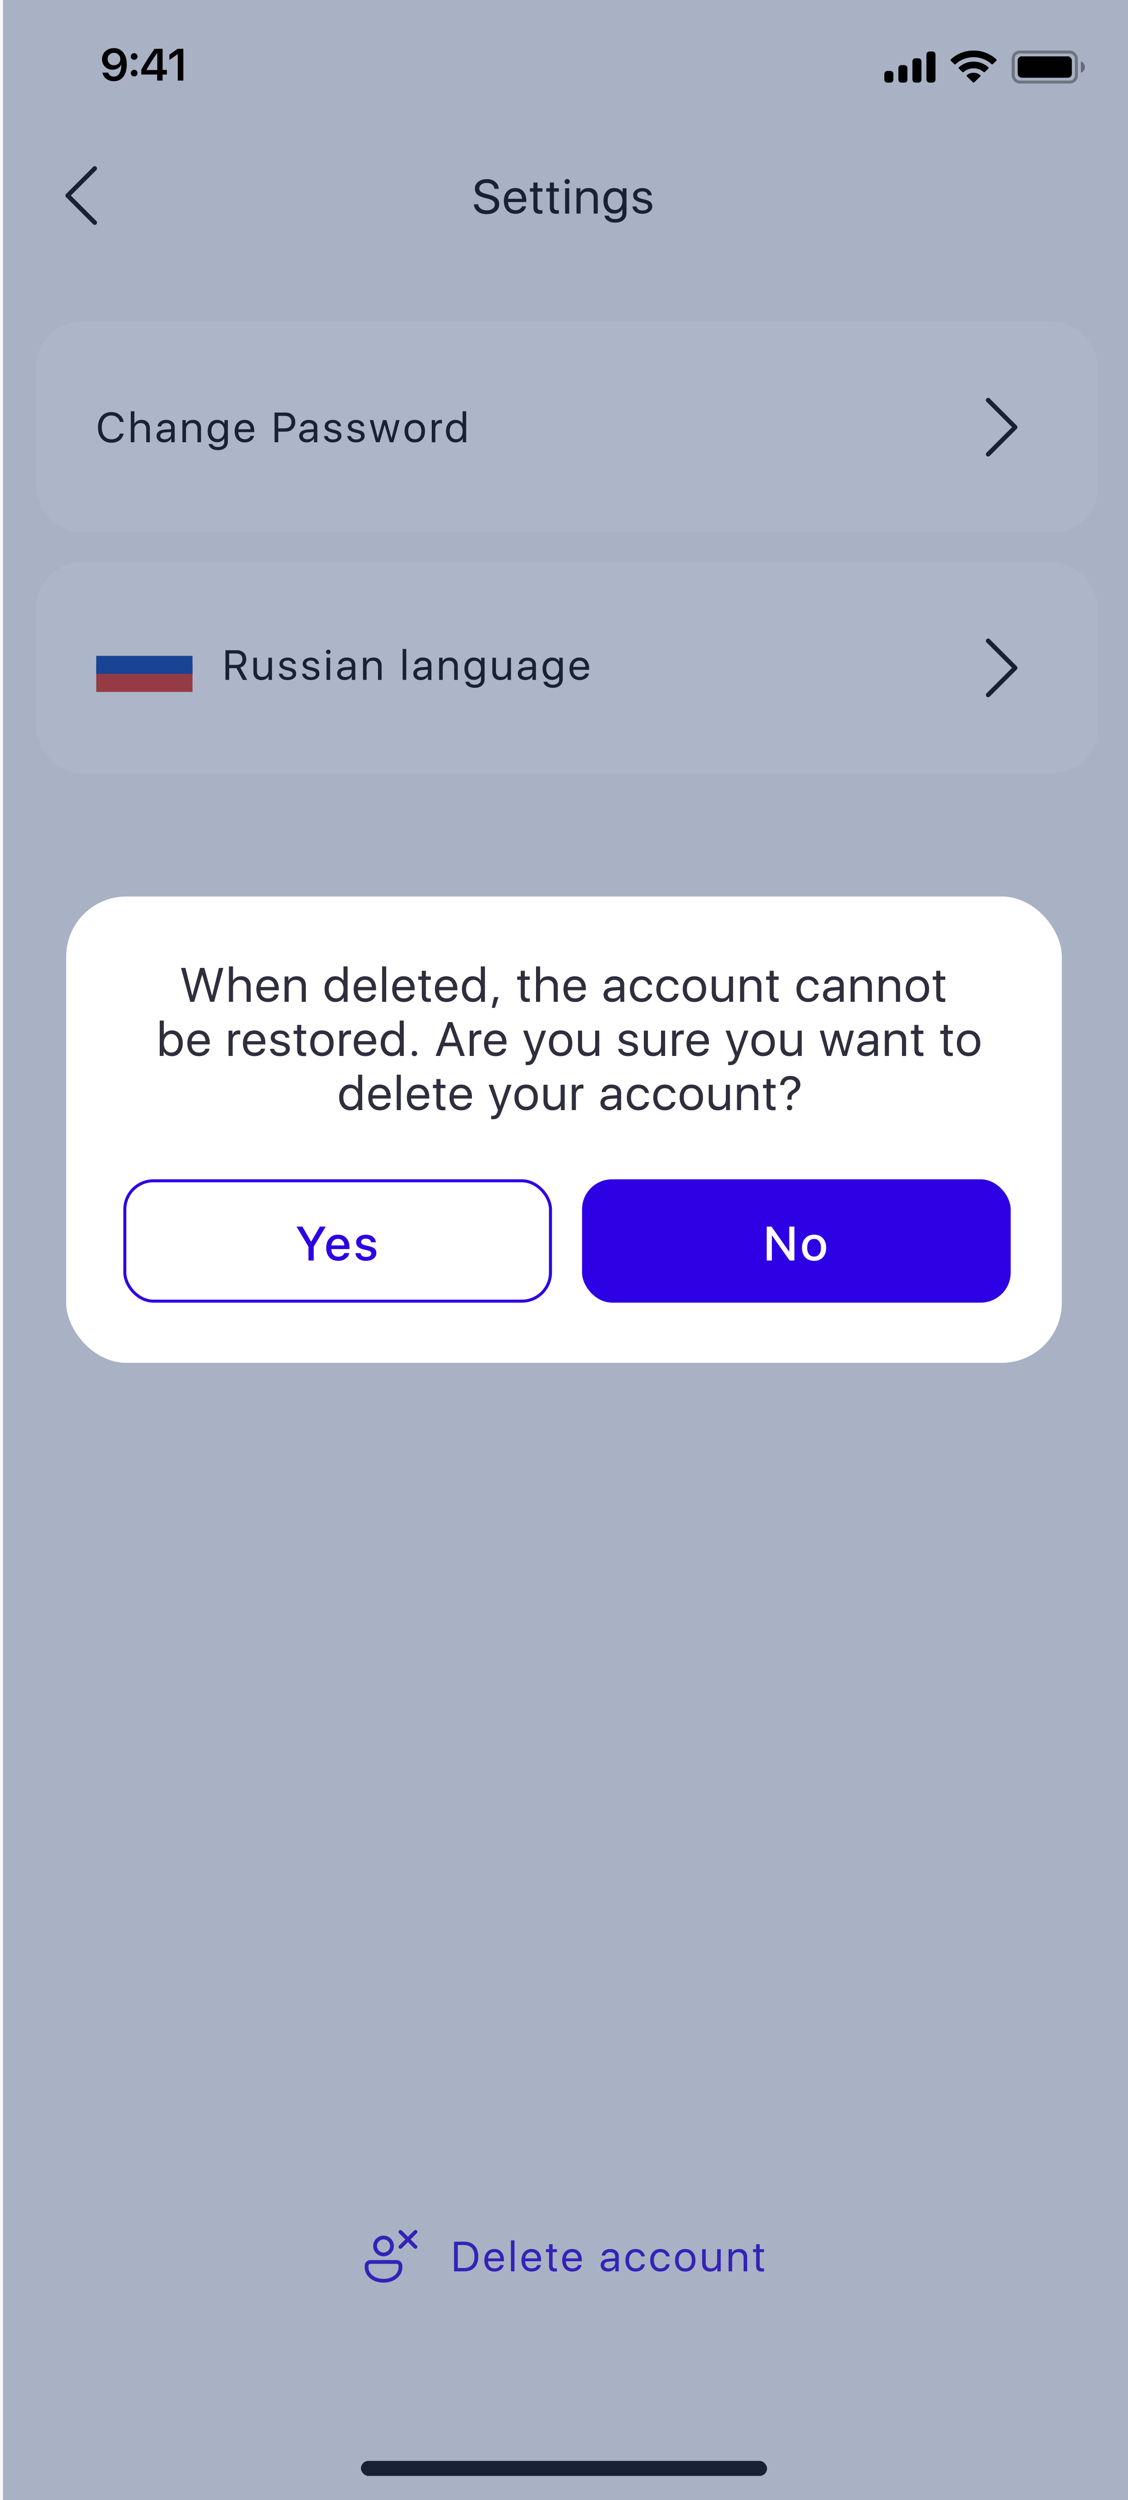 <svg width="375" height="831" viewBox="0 0 375 831" fill="none" xmlns="http://www.w3.org/2000/svg">
<rect x="0" y="0" width="375" height="831" fill="#808080" stroke="none"/>
<g clip-path="url(#clip0_48_1701)">
<rect width="375" height="831" fill="#F8F8F8"/>
<path fill-rule="evenodd" clip-rule="evenodd" d="M32.031 55.469C32.101 55.538 32.157 55.621 32.194 55.712C32.232 55.803 32.252 55.901 32.252 56C32.252 56.099 32.232 56.196 32.194 56.287C32.157 56.378 32.101 56.461 32.031 56.531L23.561 65L32.031 73.469C32.172 73.61 32.251 73.801 32.251 74C32.251 74.199 32.172 74.39 32.031 74.531C31.89 74.672 31.7 74.751 31.5 74.751C31.301 74.751 31.11 74.672 30.969 74.531L21.969 65.531C21.899 65.461 21.844 65.378 21.806 65.287C21.768 65.196 21.749 65.099 21.749 65C21.749 64.901 21.768 64.803 21.806 64.712C21.844 64.621 21.899 64.538 21.969 64.469L30.969 55.469C31.039 55.399 31.122 55.344 31.213 55.306C31.304 55.268 31.402 55.248 31.5 55.248C31.599 55.248 31.697 55.268 31.788 55.306C31.879 55.344 31.962 55.399 32.031 55.469V55.469Z" fill="black"/>
<path d="M157.555 67.898H158.969C159.036 68.508 159.333 68.997 159.859 69.367C160.391 69.737 161.06 69.922 161.867 69.922C162.628 69.922 163.255 69.742 163.75 69.383C164.25 69.018 164.5 68.56 164.5 68.008C164.5 67.534 164.326 67.143 163.977 66.836C163.633 66.529 163.081 66.276 162.32 66.078L160.875 65.703C159.833 65.438 159.073 65.068 158.594 64.594C158.115 64.115 157.875 63.492 157.875 62.727C157.875 61.789 158.245 61.023 158.984 60.43C159.729 59.836 160.688 59.539 161.859 59.539C162.979 59.539 163.906 59.841 164.641 60.445C165.375 61.044 165.758 61.815 165.789 62.758H164.383C164.32 62.154 164.06 61.677 163.602 61.328C163.143 60.979 162.547 60.805 161.812 60.805C161.083 60.805 160.487 60.977 160.023 61.32C159.565 61.664 159.336 62.112 159.336 62.664C159.336 63.091 159.503 63.443 159.836 63.719C160.174 63.99 160.727 64.224 161.492 64.422L162.672 64.734C163.839 65.026 164.677 65.414 165.188 65.898C165.698 66.383 165.953 67.029 165.953 67.836C165.953 68.867 165.573 69.685 164.812 70.289C164.057 70.888 163.031 71.188 161.734 71.188C160.536 71.188 159.557 70.888 158.797 70.289C158.036 69.69 157.622 68.893 157.555 67.898ZM171.281 63.695C170.62 63.695 170.07 63.914 169.633 64.352C169.201 64.789 168.961 65.365 168.914 66.078H173.547C173.531 65.365 173.315 64.789 172.898 64.352C172.487 63.914 171.948 63.695 171.281 63.695ZM173.516 68.594H174.859C174.745 69.318 174.359 69.914 173.703 70.383C173.047 70.846 172.268 71.078 171.367 71.078C170.185 71.078 169.245 70.695 168.547 69.93C167.854 69.164 167.508 68.128 167.508 66.82C167.508 65.513 167.854 64.466 168.547 63.68C169.24 62.893 170.159 62.5 171.305 62.5C172.43 62.5 173.32 62.872 173.977 63.617C174.633 64.357 174.961 65.362 174.961 66.633V67.164H168.914V67.242C168.914 68.044 169.141 68.685 169.594 69.164C170.047 69.643 170.648 69.883 171.398 69.883C171.924 69.883 172.378 69.768 172.758 69.539C173.143 69.305 173.396 68.99 173.516 68.594ZM177.336 60.68H178.695V62.578H180.336V63.703H178.695V68.758C178.695 69.143 178.779 69.427 178.945 69.609C179.117 69.792 179.383 69.883 179.742 69.883C179.977 69.883 180.172 69.87 180.328 69.844V70.992C180.13 71.039 179.839 71.062 179.453 71.062C178.693 71.062 178.148 70.891 177.82 70.547C177.497 70.198 177.336 69.62 177.336 68.812V63.703H176.164V62.578H177.336V60.68ZM182.789 60.68H184.148V62.578H185.789V63.703H184.148V68.758C184.148 69.143 184.232 69.427 184.398 69.609C184.57 69.792 184.836 69.883 185.195 69.883C185.43 69.883 185.625 69.87 185.781 69.844V70.992C185.583 71.039 185.292 71.062 184.906 71.062C184.146 71.062 183.602 70.891 183.273 70.547C182.951 70.198 182.789 69.62 182.789 68.812V63.703H181.617V62.578H182.789V60.68ZM187.875 71V62.578H189.234V71H187.875ZM188.555 61.219C188.32 61.219 188.117 61.135 187.945 60.969C187.779 60.797 187.695 60.594 187.695 60.359C187.695 60.12 187.779 59.917 187.945 59.75C188.117 59.583 188.32 59.5 188.555 59.5C188.794 59.5 188.997 59.583 189.164 59.75C189.331 59.917 189.414 60.12 189.414 60.359C189.414 60.594 189.331 60.797 189.164 60.969C188.997 61.135 188.794 61.219 188.555 61.219ZM191.656 71V62.578H192.938V63.945H192.969C193.505 62.982 194.422 62.5 195.719 62.5C196.646 62.5 197.378 62.779 197.914 63.336C198.451 63.888 198.719 64.643 198.719 65.602V71H197.359V65.836C197.359 65.148 197.182 64.622 196.828 64.258C196.479 63.893 195.974 63.711 195.312 63.711C194.62 63.711 194.062 63.93 193.641 64.367C193.224 64.805 193.016 65.385 193.016 66.109V71H191.656ZM204.438 69.789C205.177 69.789 205.773 69.51 206.227 68.953C206.685 68.391 206.914 67.659 206.914 66.758C206.914 65.852 206.685 65.117 206.227 64.555C205.773 63.992 205.177 63.711 204.438 63.711C203.703 63.711 203.115 63.99 202.672 64.547C202.229 65.099 202.008 65.836 202.008 66.758C202.008 67.674 202.229 68.409 202.672 68.961C203.115 69.513 203.703 69.789 204.438 69.789ZM204.461 74.008C203.508 74.008 202.714 73.794 202.078 73.367C201.443 72.945 201.076 72.385 200.977 71.688H202.391C202.49 72.037 202.732 72.312 203.117 72.516C203.508 72.724 203.982 72.828 204.539 72.828C205.268 72.828 205.846 72.651 206.273 72.297C206.701 71.948 206.914 71.474 206.914 70.875V69.555H206.883C206.617 70.013 206.247 70.37 205.773 70.625C205.299 70.875 204.768 71 204.18 71C203.112 71 202.25 70.612 201.594 69.836C200.943 69.055 200.617 68.029 200.617 66.758C200.617 65.471 200.945 64.44 201.602 63.664C202.258 62.888 203.128 62.5 204.211 62.5C204.805 62.5 205.339 62.625 205.812 62.875C206.292 63.125 206.672 63.482 206.953 63.945H206.977V62.578H208.273V70.766C208.273 71.771 207.932 72.562 207.25 73.141C206.573 73.719 205.643 74.008 204.461 74.008ZM210.484 64.93C210.484 64.221 210.773 63.641 211.352 63.188C211.935 62.734 212.685 62.508 213.602 62.508C214.456 62.508 215.172 62.737 215.75 63.195C216.333 63.648 216.638 64.221 216.664 64.914H215.359C215.318 64.518 215.135 64.206 214.812 63.977C214.49 63.747 214.07 63.633 213.555 63.633C213.034 63.633 212.615 63.745 212.297 63.969C211.979 64.193 211.82 64.49 211.82 64.859C211.82 65.422 212.294 65.82 213.242 66.055L214.523 66.375C215.372 66.588 215.969 66.865 216.312 67.203C216.661 67.537 216.836 68.01 216.836 68.625C216.836 69.344 216.523 69.932 215.898 70.391C215.279 70.849 214.482 71.078 213.508 71.078C212.602 71.078 211.849 70.854 211.25 70.406C210.651 69.953 210.318 69.362 210.25 68.633H211.617C211.685 69.06 211.888 69.388 212.227 69.617C212.57 69.841 213.029 69.953 213.602 69.953C214.174 69.953 214.628 69.844 214.961 69.625C215.299 69.401 215.469 69.099 215.469 68.719C215.469 68.422 215.37 68.188 215.172 68.016C214.974 67.838 214.635 67.688 214.156 67.562L212.68 67.18C211.216 66.799 210.484 66.049 210.484 64.93Z" fill="black"/>
<rect x="120" y="818" width="135" height="5" rx="2.5" fill="black"/>
<rect x="12" y="107" width="353" height="70" rx="15" fill="white"/>
<path d="M37.018 147.164C35.655 147.164 34.573 146.706 33.77 145.79C32.973 144.869 32.574 143.628 32.574 142.064C32.574 140.515 32.977 139.28 33.784 138.359C34.591 137.434 35.669 136.972 37.018 136.972C38.093 136.972 39.005 137.272 39.752 137.874C40.504 138.471 40.957 139.262 41.112 140.246H39.868C39.709 139.599 39.369 139.082 38.85 138.694C38.33 138.302 37.719 138.106 37.018 138.106C36.056 138.106 35.286 138.466 34.707 139.187C34.128 139.907 33.839 140.866 33.839 142.064C33.839 143.277 34.126 144.241 34.7 144.956C35.274 145.672 36.049 146.029 37.024 146.029C37.749 146.029 38.36 145.863 38.856 145.53C39.353 145.198 39.69 144.73 39.868 144.129H41.112C40.884 145.104 40.417 145.854 39.711 146.378C39.005 146.902 38.107 147.164 37.018 147.164ZM43.486 147V136.705H44.675V140.827H44.703C45.167 139.984 45.969 139.562 47.109 139.562C47.915 139.562 48.567 139.813 49.064 140.314C49.561 140.816 49.809 141.477 49.809 142.297V147H48.62V142.509C48.62 141.921 48.453 141.461 48.12 141.128C47.792 140.791 47.337 140.622 46.753 140.622C46.129 140.622 45.625 140.818 45.242 141.21C44.864 141.602 44.675 142.119 44.675 142.762V147H43.486ZM54.794 146.036C55.395 146.036 55.892 145.863 56.284 145.517C56.68 145.166 56.879 144.726 56.879 144.197V143.603L54.951 143.726C53.83 143.794 53.269 144.188 53.269 144.908C53.269 145.25 53.406 145.523 53.679 145.729C53.957 145.934 54.329 146.036 54.794 146.036ZM54.541 147.068C53.793 147.068 53.192 146.87 52.736 146.474C52.28 146.077 52.052 145.553 52.052 144.901C52.052 144.268 52.289 143.771 52.763 143.411C53.237 143.047 53.921 142.837 54.814 142.782L56.879 142.659V142.044C56.879 141.588 56.733 141.237 56.441 140.991C56.149 140.745 55.733 140.622 55.19 140.622C54.762 140.622 54.399 140.725 54.103 140.93C53.812 141.135 53.629 141.41 53.556 141.757H52.415C52.433 141.137 52.709 140.618 53.242 140.198C53.775 139.774 54.429 139.562 55.204 139.562C56.074 139.562 56.769 139.779 57.289 140.212C57.808 140.64 58.068 141.217 58.068 141.941V147H56.94V145.722H56.913C56.703 146.132 56.384 146.46 55.956 146.706C55.527 146.948 55.056 147.068 54.541 147.068ZM60.647 147V139.631H61.768V140.827H61.795C62.264 139.984 63.066 139.562 64.201 139.562C65.012 139.562 65.653 139.806 66.122 140.294C66.591 140.777 66.826 141.438 66.826 142.276V147H65.637V142.481C65.637 141.88 65.482 141.42 65.172 141.101C64.867 140.782 64.424 140.622 63.846 140.622C63.24 140.622 62.752 140.813 62.383 141.196C62.018 141.579 61.836 142.087 61.836 142.721V147H60.647ZM72.392 145.94C73.039 145.94 73.561 145.697 73.957 145.209C74.359 144.717 74.559 144.076 74.559 143.288C74.559 142.495 74.359 141.853 73.957 141.36C73.561 140.868 73.039 140.622 72.392 140.622C71.749 140.622 71.234 140.866 70.847 141.354C70.46 141.837 70.266 142.481 70.266 143.288C70.266 144.09 70.46 144.733 70.847 145.216C71.234 145.699 71.749 145.94 72.392 145.94ZM72.412 149.632C71.579 149.632 70.883 149.445 70.328 149.071C69.772 148.702 69.45 148.212 69.364 147.602H70.601C70.688 147.907 70.9 148.148 71.237 148.326C71.579 148.508 71.993 148.6 72.481 148.6C73.119 148.6 73.625 148.445 73.998 148.135C74.372 147.829 74.559 147.415 74.559 146.891V145.735H74.532C74.299 146.136 73.976 146.449 73.561 146.672C73.146 146.891 72.681 147 72.166 147C71.232 147 70.478 146.66 69.904 145.981C69.334 145.298 69.049 144.4 69.049 143.288C69.049 142.162 69.336 141.26 69.91 140.581C70.485 139.902 71.246 139.562 72.194 139.562C72.713 139.562 73.18 139.672 73.595 139.891C74.014 140.109 74.347 140.422 74.593 140.827H74.614V139.631H75.748V146.795C75.748 147.674 75.45 148.367 74.853 148.873C74.26 149.379 73.447 149.632 72.412 149.632ZM81.307 140.608C80.729 140.608 80.248 140.8 79.865 141.183C79.487 141.565 79.277 142.069 79.236 142.693H83.29C83.276 142.069 83.087 141.565 82.722 141.183C82.362 140.8 81.891 140.608 81.307 140.608ZM83.263 144.895H84.438C84.338 145.528 84.001 146.05 83.427 146.46C82.852 146.866 82.171 147.068 81.383 147.068C80.348 147.068 79.525 146.733 78.915 146.063C78.309 145.394 78.006 144.487 78.006 143.343C78.006 142.199 78.309 141.283 78.915 140.595C79.521 139.907 80.325 139.562 81.328 139.562C82.312 139.562 83.092 139.888 83.666 140.54C84.24 141.187 84.527 142.067 84.527 143.179V143.644H79.236V143.712C79.236 144.414 79.434 144.974 79.831 145.394C80.227 145.813 80.754 146.022 81.41 146.022C81.87 146.022 82.267 145.922 82.599 145.722C82.937 145.517 83.158 145.241 83.263 144.895ZM91.277 137.136H95.002C95.927 137.136 96.684 137.432 97.272 138.024C97.864 138.612 98.161 139.371 98.161 140.301C98.161 141.235 97.864 141.998 97.272 142.591C96.68 143.183 95.918 143.479 94.989 143.479H92.507V147H91.277V137.136ZM92.507 138.229V142.386H94.681C95.383 142.386 95.927 142.203 96.315 141.839C96.702 141.47 96.896 140.957 96.896 140.301C96.896 139.645 96.702 139.136 96.315 138.776C95.932 138.412 95.388 138.229 94.681 138.229H92.507ZM102.216 146.036C102.817 146.036 103.314 145.863 103.706 145.517C104.102 145.166 104.301 144.726 104.301 144.197V143.603L102.373 143.726C101.252 143.794 100.691 144.188 100.691 144.908C100.691 145.25 100.828 145.523 101.101 145.729C101.379 145.934 101.751 146.036 102.216 146.036ZM101.963 147.068C101.215 147.068 100.614 146.87 100.158 146.474C99.702 146.077 99.474 145.553 99.474 144.901C99.474 144.268 99.711 143.771 100.185 143.411C100.659 143.047 101.343 142.837 102.236 142.782L104.301 142.659V142.044C104.301 141.588 104.155 141.237 103.863 140.991C103.571 140.745 103.154 140.622 102.612 140.622C102.184 140.622 101.821 140.725 101.525 140.93C101.234 141.135 101.051 141.41 100.978 141.757H99.837C99.855 141.137 100.131 140.618 100.664 140.198C101.197 139.774 101.851 139.562 102.626 139.562C103.496 139.562 104.191 139.779 104.711 140.212C105.23 140.64 105.49 141.217 105.49 141.941V147H104.362V145.722H104.335C104.125 146.132 103.806 146.46 103.378 146.706C102.949 146.948 102.478 147.068 101.963 147.068ZM107.945 141.688C107.945 141.069 108.198 140.561 108.704 140.164C109.215 139.768 109.871 139.569 110.673 139.569C111.42 139.569 112.047 139.77 112.553 140.171C113.063 140.567 113.33 141.069 113.353 141.675H112.211C112.175 141.328 112.015 141.055 111.733 140.854C111.45 140.654 111.083 140.554 110.632 140.554C110.176 140.554 109.809 140.652 109.531 140.848C109.253 141.044 109.114 141.303 109.114 141.627C109.114 142.119 109.529 142.468 110.359 142.673L111.48 142.953C112.222 143.14 112.744 143.382 113.045 143.678C113.35 143.969 113.503 144.384 113.503 144.922C113.503 145.551 113.23 146.066 112.683 146.467C112.14 146.868 111.443 147.068 110.591 147.068C109.798 147.068 109.139 146.872 108.615 146.48C108.091 146.084 107.8 145.567 107.74 144.929H108.937C108.996 145.302 109.174 145.59 109.47 145.79C109.771 145.986 110.172 146.084 110.673 146.084C111.174 146.084 111.571 145.988 111.862 145.797C112.159 145.601 112.307 145.337 112.307 145.004C112.307 144.744 112.22 144.539 112.047 144.389C111.874 144.234 111.578 144.102 111.158 143.992L109.866 143.657C108.586 143.325 107.945 142.668 107.945 141.688ZM115.671 141.688C115.671 141.069 115.924 140.561 116.43 140.164C116.941 139.768 117.597 139.569 118.399 139.569C119.146 139.569 119.773 139.77 120.279 140.171C120.789 140.567 121.056 141.069 121.079 141.675H119.937C119.901 141.328 119.741 141.055 119.458 140.854C119.176 140.654 118.809 140.554 118.358 140.554C117.902 140.554 117.535 140.652 117.257 140.848C116.979 141.044 116.84 141.303 116.84 141.627C116.84 142.119 117.255 142.468 118.084 142.673L119.206 142.953C119.948 143.14 120.47 143.382 120.771 143.678C121.076 143.969 121.229 144.384 121.229 144.922C121.229 145.551 120.956 146.066 120.409 146.467C119.866 146.868 119.169 147.068 118.317 147.068C117.524 147.068 116.865 146.872 116.341 146.48C115.817 146.084 115.526 145.567 115.466 144.929H116.663C116.722 145.302 116.9 145.59 117.196 145.79C117.497 145.986 117.898 146.084 118.399 146.084C118.9 146.084 119.297 145.988 119.588 145.797C119.885 145.601 120.033 145.337 120.033 145.004C120.033 144.744 119.946 144.539 119.773 144.389C119.6 144.234 119.304 144.102 118.884 143.992L117.592 143.657C116.312 143.325 115.671 142.668 115.671 141.688ZM132.845 139.631L130.78 147H129.577L127.895 141.271H127.868L126.186 147H124.983L122.919 139.631H124.095L125.592 145.653H125.619L127.307 139.631H128.456L130.144 145.653H130.172L131.669 139.631H132.845ZM140.365 146.05C139.75 146.729 138.925 147.068 137.891 147.068C136.856 147.068 136.031 146.729 135.416 146.05C134.801 145.371 134.493 144.459 134.493 143.315C134.493 142.172 134.801 141.26 135.416 140.581C136.031 139.902 136.856 139.562 137.891 139.562C138.925 139.562 139.75 139.902 140.365 140.581C140.981 141.26 141.288 142.172 141.288 143.315C141.288 144.459 140.981 145.371 140.365 146.05ZM137.891 146.009C138.579 146.009 139.114 145.772 139.497 145.298C139.885 144.819 140.078 144.159 140.078 143.315C140.078 142.468 139.885 141.807 139.497 141.333C139.114 140.859 138.579 140.622 137.891 140.622C137.203 140.622 136.665 140.861 136.278 141.34C135.895 141.814 135.703 142.472 135.703 143.315C135.703 144.159 135.897 144.819 136.284 145.298C136.672 145.772 137.207 146.009 137.891 146.009ZM143.539 147V139.631H144.66V140.827H144.687C144.796 140.44 145.013 140.132 145.336 139.904C145.66 139.676 146.038 139.562 146.471 139.562C146.658 139.562 146.811 139.578 146.929 139.61V140.786C146.802 140.731 146.597 140.704 146.314 140.704C145.835 140.704 145.45 140.864 145.159 141.183C144.872 141.502 144.728 141.921 144.728 142.44V147H143.539ZM151.435 147.068C150.506 147.068 149.747 146.724 149.159 146.036C148.571 145.343 148.277 144.437 148.277 143.315C148.277 142.199 148.569 141.294 149.152 140.602C149.736 139.909 150.488 139.562 151.408 139.562C151.932 139.562 152.397 139.672 152.803 139.891C153.213 140.109 153.532 140.422 153.76 140.827H153.787V136.705H154.976V147H153.842V145.756H153.821C153.58 146.18 153.254 146.506 152.844 146.733C152.438 146.957 151.969 147.068 151.435 147.068ZM151.647 140.622C151 140.622 150.478 140.868 150.082 141.36C149.69 141.853 149.494 142.504 149.494 143.315C149.494 144.131 149.69 144.785 150.082 145.277C150.478 145.765 151 146.009 151.647 146.009C152.285 146.009 152.803 145.76 153.199 145.264C153.596 144.767 153.794 144.118 153.794 143.315C153.794 142.513 153.596 141.864 153.199 141.367C152.803 140.87 152.285 140.622 151.647 140.622Z" fill="black"/>
<path fill-rule="evenodd" clip-rule="evenodd" d="M327.969 151.531C327.899 151.461 327.844 151.379 327.806 151.288C327.768 151.196 327.749 151.099 327.749 151C327.749 150.901 327.768 150.804 327.806 150.713C327.844 150.622 327.899 150.539 327.969 150.469L336.44 142L327.969 133.531C327.828 133.39 327.749 133.199 327.749 133C327.749 132.801 327.828 132.61 327.969 132.469C328.11 132.328 328.301 132.249 328.5 132.249C328.699 132.249 328.89 132.328 329.031 132.469L338.031 141.469C338.101 141.539 338.156 141.622 338.194 141.713C338.232 141.804 338.251 141.901 338.251 142C338.251 142.099 338.232 142.196 338.194 142.288C338.156 142.379 338.101 142.461 338.031 142.531L329.031 151.531C328.961 151.601 328.879 151.656 328.788 151.694C328.696 151.732 328.599 151.751 328.5 151.751C328.401 151.751 328.304 151.732 328.213 151.694C328.122 151.656 328.039 151.601 327.969 151.531V151.531Z" fill="black"/>
<rect x="12" y="187" width="353" height="70" rx="15" fill="white"/>
<path d="M76.188 217.229V221.01H78.614C79.248 221.01 79.735 220.846 80.077 220.518C80.424 220.189 80.597 219.722 80.597 219.116C80.597 218.524 80.417 218.061 80.057 217.729C79.697 217.396 79.198 217.229 78.56 217.229H76.188ZM76.188 222.097V226H74.957V216.136H78.724C79.676 216.136 80.437 216.405 81.007 216.942C81.581 217.476 81.868 218.187 81.868 219.075C81.868 219.763 81.693 220.358 81.342 220.859C80.991 221.361 80.505 221.709 79.886 221.905L82.169 226H80.727L78.614 222.097H76.188ZM90.414 218.631V226H89.293V224.783H89.266C88.801 225.64 87.997 226.068 86.853 226.068C86.046 226.068 85.408 225.827 84.939 225.344C84.469 224.856 84.235 224.193 84.235 223.354V218.631H85.424V223.149C85.424 223.751 85.577 224.211 85.882 224.53C86.192 224.849 86.636 225.009 87.215 225.009C87.821 225.009 88.307 224.817 88.671 224.435C89.04 224.052 89.225 223.544 89.225 222.91V218.631H90.414ZM92.911 220.688C92.911 220.069 93.164 219.561 93.67 219.164C94.18 218.768 94.836 218.569 95.638 218.569C96.386 218.569 97.012 218.77 97.518 219.171C98.029 219.567 98.295 220.069 98.318 220.675H97.177C97.14 220.328 96.981 220.055 96.698 219.854C96.415 219.654 96.049 219.554 95.597 219.554C95.142 219.554 94.775 219.652 94.497 219.848C94.219 220.044 94.08 220.303 94.08 220.627C94.08 221.119 94.495 221.468 95.324 221.673L96.445 221.953C97.188 222.14 97.71 222.382 98.01 222.678C98.316 222.969 98.469 223.384 98.469 223.922C98.469 224.551 98.195 225.066 97.648 225.467C97.106 225.868 96.409 226.068 95.556 226.068C94.763 226.068 94.105 225.872 93.581 225.48C93.057 225.084 92.765 224.567 92.706 223.929H93.902C93.961 224.302 94.139 224.59 94.435 224.79C94.736 224.986 95.137 225.084 95.638 225.084C96.14 225.084 96.536 224.988 96.828 224.797C97.124 224.601 97.272 224.337 97.272 224.004C97.272 223.744 97.186 223.539 97.012 223.389C96.839 223.234 96.543 223.102 96.124 222.992L94.832 222.657C93.551 222.325 92.911 221.668 92.911 220.688ZM100.637 220.688C100.637 220.069 100.89 219.561 101.396 219.164C101.906 218.768 102.562 218.569 103.364 218.569C104.112 218.569 104.738 218.77 105.244 219.171C105.755 219.567 106.021 220.069 106.044 220.675H104.902C104.866 220.328 104.706 220.055 104.424 219.854C104.141 219.654 103.774 219.554 103.323 219.554C102.868 219.554 102.501 219.652 102.223 219.848C101.945 220.044 101.806 220.303 101.806 220.627C101.806 221.119 102.22 221.468 103.05 221.673L104.171 221.953C104.914 222.14 105.436 222.382 105.736 222.678C106.042 222.969 106.194 223.384 106.194 223.922C106.194 224.551 105.921 225.066 105.374 225.467C104.832 225.868 104.134 226.068 103.282 226.068C102.489 226.068 101.831 225.872 101.307 225.48C100.783 225.084 100.491 224.567 100.432 223.929H101.628C101.687 224.302 101.865 224.59 102.161 224.79C102.462 224.986 102.863 225.084 103.364 225.084C103.866 225.084 104.262 224.988 104.554 224.797C104.85 224.601 104.998 224.337 104.998 224.004C104.998 223.744 104.912 223.539 104.738 223.389C104.565 223.234 104.269 223.102 103.85 222.992L102.558 222.657C101.277 222.325 100.637 221.668 100.637 220.688ZM108.554 226V218.631H109.744V226H108.554ZM109.149 217.441C108.944 217.441 108.766 217.368 108.616 217.223C108.47 217.072 108.397 216.895 108.397 216.689C108.397 216.48 108.47 216.302 108.616 216.156C108.766 216.01 108.944 215.938 109.149 215.938C109.358 215.938 109.536 216.01 109.682 216.156C109.828 216.302 109.901 216.48 109.901 216.689C109.901 216.895 109.828 217.072 109.682 217.223C109.536 217.368 109.358 217.441 109.149 217.441ZM114.831 225.036C115.432 225.036 115.929 224.863 116.321 224.517C116.718 224.166 116.916 223.726 116.916 223.197V222.603L114.988 222.726C113.867 222.794 113.306 223.188 113.306 223.908C113.306 224.25 113.443 224.523 113.717 224.729C113.995 224.934 114.366 225.036 114.831 225.036ZM114.578 226.068C113.83 226.068 113.229 225.87 112.773 225.474C112.317 225.077 112.09 224.553 112.09 223.901C112.09 223.268 112.327 222.771 112.801 222.411C113.274 222.047 113.958 221.837 114.851 221.782L116.916 221.659V221.044C116.916 220.588 116.77 220.237 116.478 219.991C116.187 219.745 115.77 219.622 115.227 219.622C114.799 219.622 114.437 219.725 114.14 219.93C113.849 220.135 113.666 220.41 113.594 220.757H112.452C112.47 220.137 112.746 219.618 113.279 219.198C113.812 218.774 114.466 218.562 115.241 218.562C116.111 218.562 116.806 218.779 117.326 219.212C117.845 219.64 118.105 220.217 118.105 220.941V226H116.977V224.722H116.95C116.74 225.132 116.421 225.46 115.993 225.706C115.565 225.948 115.093 226.068 114.578 226.068ZM120.684 226V218.631H121.805V219.827H121.832C122.302 218.984 123.104 218.562 124.238 218.562C125.05 218.562 125.69 218.806 126.159 219.294C126.629 219.777 126.863 220.438 126.863 221.276V226H125.674V221.481C125.674 220.88 125.519 220.42 125.209 220.101C124.904 219.782 124.462 219.622 123.883 219.622C123.277 219.622 122.789 219.813 122.42 220.196C122.055 220.579 121.873 221.087 121.873 221.721V226H120.684ZM133.866 226V215.705H135.055V226H133.866ZM140.143 225.036C140.744 225.036 141.241 224.863 141.633 224.517C142.029 224.166 142.228 223.726 142.228 223.197V222.603L140.3 222.726C139.179 222.794 138.618 223.188 138.618 223.908C138.618 224.25 138.755 224.523 139.028 224.729C139.306 224.934 139.678 225.036 140.143 225.036ZM139.89 226.068C139.142 226.068 138.541 225.87 138.085 225.474C137.629 225.077 137.402 224.553 137.402 223.901C137.402 223.268 137.638 222.771 138.112 222.411C138.586 222.047 139.27 221.837 140.163 221.782L142.228 221.659V221.044C142.228 220.588 142.082 220.237 141.79 219.991C141.499 219.745 141.082 219.622 140.539 219.622C140.111 219.622 139.749 219.725 139.452 219.93C139.161 220.135 138.978 220.41 138.905 220.757H137.764C137.782 220.137 138.058 219.618 138.591 219.198C139.124 218.774 139.778 218.562 140.553 218.562C141.423 218.562 142.118 218.779 142.638 219.212C143.157 219.64 143.417 220.217 143.417 220.941V226H142.289V224.722H142.262C142.052 225.132 141.733 225.46 141.305 225.706C140.876 225.948 140.405 226.068 139.89 226.068ZM145.996 226V218.631H147.117V219.827H147.144C147.613 218.984 148.416 218.562 149.55 218.562C150.361 218.562 151.002 218.806 151.471 219.294C151.941 219.777 152.175 220.438 152.175 221.276V226H150.986V221.481C150.986 220.88 150.831 220.42 150.521 220.101C150.216 219.782 149.774 219.622 149.195 219.622C148.589 219.622 148.101 219.813 147.732 220.196C147.367 220.579 147.185 221.087 147.185 221.721V226H145.996ZM157.741 224.94C158.388 224.94 158.91 224.697 159.306 224.209C159.708 223.717 159.908 223.076 159.908 222.288C159.908 221.495 159.708 220.853 159.306 220.36C158.91 219.868 158.388 219.622 157.741 219.622C157.098 219.622 156.584 219.866 156.196 220.354C155.809 220.837 155.615 221.481 155.615 222.288C155.615 223.09 155.809 223.733 156.196 224.216C156.584 224.699 157.098 224.94 157.741 224.94ZM157.762 228.632C156.928 228.632 156.233 228.445 155.677 228.071C155.121 227.702 154.799 227.212 154.713 226.602H155.95C156.037 226.907 156.249 227.148 156.586 227.326C156.928 227.508 157.342 227.6 157.83 227.6C158.468 227.6 158.974 227.445 159.348 227.135C159.721 226.829 159.908 226.415 159.908 225.891V224.735H159.881C159.648 225.136 159.325 225.449 158.91 225.672C158.495 225.891 158.03 226 157.515 226C156.581 226 155.827 225.66 155.253 224.981C154.683 224.298 154.398 223.4 154.398 222.288C154.398 221.162 154.685 220.26 155.26 219.581C155.834 218.902 156.595 218.562 157.543 218.562C158.062 218.562 158.529 218.672 158.944 218.891C159.363 219.109 159.696 219.422 159.942 219.827H159.963V218.631H161.098V225.795C161.098 226.674 160.799 227.367 160.202 227.873C159.61 228.379 158.796 228.632 157.762 228.632ZM169.863 218.631V226H168.741V224.783H168.714C168.249 225.64 167.445 226.068 166.301 226.068C165.494 226.068 164.856 225.827 164.387 225.344C163.918 224.856 163.683 224.193 163.683 223.354V218.631H164.872V223.149C164.872 223.751 165.025 224.211 165.33 224.53C165.64 224.849 166.085 225.009 166.663 225.009C167.269 225.009 167.755 224.817 168.119 224.435C168.488 224.052 168.673 223.544 168.673 222.91V218.631H169.863ZM174.888 225.036C175.49 225.036 175.987 224.863 176.378 224.517C176.775 224.166 176.973 223.726 176.973 223.197V222.603L175.045 222.726C173.924 222.794 173.364 223.188 173.364 223.908C173.364 224.25 173.501 224.523 173.774 224.729C174.052 224.934 174.423 225.036 174.888 225.036ZM174.635 226.068C173.888 226.068 173.286 225.87 172.831 225.474C172.375 225.077 172.147 224.553 172.147 223.901C172.147 223.268 172.384 222.771 172.858 222.411C173.332 222.047 174.016 221.837 174.909 221.782L176.973 221.659V221.044C176.973 220.588 176.827 220.237 176.536 219.991C176.244 219.745 175.827 219.622 175.285 219.622C174.856 219.622 174.494 219.725 174.198 219.93C173.906 220.135 173.724 220.41 173.651 220.757H172.509C172.528 220.137 172.803 219.618 173.336 219.198C173.87 218.774 174.524 218.562 175.298 218.562C176.169 218.562 176.864 218.779 177.383 219.212C177.903 219.64 178.163 220.217 178.163 220.941V226H177.035V224.722H177.007C176.798 225.132 176.479 225.46 176.05 225.706C175.622 225.948 175.15 226.068 174.635 226.068ZM183.722 224.94C184.369 224.94 184.891 224.697 185.287 224.209C185.688 223.717 185.889 223.076 185.889 222.288C185.889 221.495 185.688 220.853 185.287 220.36C184.891 219.868 184.369 219.622 183.722 219.622C183.079 219.622 182.564 219.866 182.177 220.354C181.789 220.837 181.596 221.481 181.596 222.288C181.596 223.09 181.789 223.733 182.177 224.216C182.564 224.699 183.079 224.94 183.722 224.94ZM183.742 228.632C182.908 228.632 182.213 228.445 181.657 228.071C181.101 227.702 180.78 227.212 180.693 226.602H181.931C182.017 226.907 182.229 227.148 182.566 227.326C182.908 227.508 183.323 227.6 183.81 227.6C184.448 227.6 184.954 227.445 185.328 227.135C185.702 226.829 185.889 226.415 185.889 225.891V224.735H185.861C185.629 225.136 185.305 225.449 184.891 225.672C184.476 225.891 184.011 226 183.496 226C182.562 226 181.808 225.66 181.233 224.981C180.664 224.298 180.379 223.4 180.379 222.288C180.379 221.162 180.666 220.26 181.24 219.581C181.814 218.902 182.575 218.562 183.523 218.562C184.043 218.562 184.51 218.672 184.925 218.891C185.344 219.109 185.677 219.422 185.923 219.827H185.943V218.631H187.078V225.795C187.078 226.674 186.78 227.367 186.183 227.873C185.59 228.379 184.777 228.632 183.742 228.632ZM192.637 219.608C192.058 219.608 191.577 219.8 191.195 220.183C190.816 220.565 190.607 221.069 190.566 221.693H194.619C194.606 221.069 194.417 220.565 194.052 220.183C193.692 219.8 193.22 219.608 192.637 219.608ZM194.592 223.895H195.768C195.668 224.528 195.33 225.05 194.756 225.46C194.182 225.866 193.501 226.068 192.712 226.068C191.678 226.068 190.855 225.733 190.244 225.063C189.638 224.394 189.335 223.487 189.335 222.343C189.335 221.199 189.638 220.283 190.244 219.595C190.851 218.907 191.655 218.562 192.657 218.562C193.642 218.562 194.421 218.888 194.995 219.54C195.57 220.187 195.857 221.067 195.857 222.179V222.644H190.566V222.712C190.566 223.414 190.764 223.974 191.16 224.394C191.557 224.813 192.083 225.022 192.74 225.022C193.2 225.022 193.596 224.922 193.929 224.722C194.266 224.517 194.487 224.241 194.592 223.895Z" fill="black"/>
<path fill-rule="evenodd" clip-rule="evenodd" d="M327.969 231.531C327.899 231.461 327.844 231.379 327.806 231.288C327.768 231.196 327.749 231.099 327.749 231C327.749 230.901 327.768 230.804 327.806 230.713C327.844 230.622 327.899 230.539 327.969 230.469L336.44 222L327.969 213.531C327.828 213.39 327.749 213.199 327.749 213C327.749 212.801 327.828 212.61 327.969 212.469C328.11 212.328 328.301 212.249 328.5 212.249C328.699 212.249 328.89 212.328 329.031 212.469L338.031 221.469C338.101 221.539 338.156 221.622 338.194 221.713C338.232 221.804 338.251 221.901 338.251 222C338.251 222.099 338.232 222.196 338.194 222.288C338.156 222.379 338.101 222.461 338.031 222.531L329.031 231.531C328.961 231.601 328.879 231.656 328.788 231.694C328.696 231.732 328.599 231.751 328.5 231.751C328.401 231.751 328.304 231.732 328.213 231.694C328.122 231.656 328.039 231.601 327.969 231.531V231.531Z" fill="black"/>
<g clip-path="url(#clip1_48_1701)">
<path d="M64 212H32V221H64V212Z" fill="white"/>
<path d="M64 221H32V230H64V221Z" fill="#D52B1E"/>
<path d="M64 218H32V224H64V218Z" fill="#0039A6"/>
</g>
<path d="M131.875 751.25C132.372 751.25 132.849 751.448 133.201 751.799C133.552 752.151 133.75 752.628 133.75 753.125V753.75C133.75 756.214 131.425 758.75 127.5 758.75C123.575 758.75 121.25 756.214 121.25 753.75V753.125C121.25 752.628 121.448 752.151 121.799 751.799C122.151 751.448 122.628 751.25 123.125 751.25H131.875ZM131.875 752.5H123.125C122.959 752.5 122.8 752.566 122.683 752.683C122.566 752.8 122.5 752.959 122.5 753.125V753.75C122.5 755.548 124.29 757.5 127.5 757.5C130.71 757.5 132.5 755.548 132.5 753.75V753.125C132.5 752.959 132.434 752.8 132.317 752.683C132.2 752.566 132.041 752.5 131.875 752.5ZM127.5 743.125C128.412 743.125 129.286 743.487 129.931 744.132C130.575 744.777 130.937 745.651 130.937 746.563C130.937 747.474 130.575 748.349 129.931 748.993C129.286 749.638 128.412 750 127.5 750C126.588 750 125.714 749.638 125.069 748.993C124.425 748.349 124.062 747.474 124.062 746.563C124.062 745.651 124.425 744.777 125.069 744.132C125.714 743.487 126.588 743.125 127.5 743.125V743.125ZM127.5 744.375C126.92 744.375 126.363 744.606 125.953 745.016C125.543 745.426 125.312 745.982 125.312 746.563C125.312 747.143 125.543 747.699 125.953 748.109C126.363 748.52 126.92 748.75 127.5 748.75C128.08 748.75 128.637 748.52 129.047 748.109C129.457 747.699 129.687 747.143 129.687 746.563C129.687 745.982 129.457 745.426 129.047 745.016C128.637 744.606 128.08 744.375 127.5 744.375V744.375ZM133.48 741.361L133.567 741.433L135.625 743.491L137.682 741.433C137.8 741.315 137.959 741.249 138.125 741.249C138.291 741.249 138.45 741.315 138.567 741.433C138.685 741.55 138.751 741.709 138.751 741.875C138.751 742.041 138.685 742.2 138.567 742.318L136.509 744.375L138.567 746.433C138.671 746.536 138.735 746.673 138.748 746.818C138.761 746.964 138.722 747.11 138.639 747.23L138.567 747.318C138.464 747.421 138.327 747.485 138.182 747.498C138.036 747.511 137.89 747.472 137.77 747.389L137.682 747.318L135.625 745.259L133.567 747.318C133.45 747.435 133.291 747.501 133.125 747.501C132.959 747.501 132.8 747.435 132.682 747.318C132.565 747.2 132.499 747.041 132.499 746.875C132.499 746.709 132.565 746.55 132.682 746.433L134.741 744.375L132.682 742.318C132.579 742.214 132.515 742.077 132.502 741.932C132.489 741.786 132.528 741.64 132.611 741.52L132.682 741.433C132.773 741.343 132.889 741.282 133.014 741.26C133.14 741.238 133.269 741.254 133.385 741.308L133.48 741.361Z" fill="#2E00E4"/>
<path d="M150.957 745.136H154.341C155.804 745.136 156.945 745.571 157.766 746.441C158.586 747.307 158.996 748.515 158.996 750.064C158.996 751.618 158.586 752.831 157.766 753.701C156.95 754.567 155.808 755 154.341 755H150.957V745.136ZM152.188 746.243V753.893H154.259C155.375 753.893 156.234 753.564 156.836 752.908C157.438 752.247 157.738 751.304 157.738 750.078C157.738 748.843 157.438 747.895 156.836 747.234C156.239 746.574 155.38 746.243 154.259 746.243H152.188ZM164.316 748.608C163.737 748.608 163.256 748.8 162.873 749.183C162.495 749.565 162.285 750.069 162.244 750.693H166.298C166.285 750.069 166.095 749.565 165.731 749.183C165.371 748.8 164.899 748.608 164.316 748.608ZM166.271 752.895H167.447C167.346 753.528 167.009 754.05 166.435 754.46C165.861 754.866 165.179 755.068 164.391 755.068C163.356 755.068 162.534 754.733 161.923 754.063C161.317 753.394 161.014 752.487 161.014 751.343C161.014 750.199 161.317 749.283 161.923 748.595C162.529 747.907 163.334 747.562 164.336 747.562C165.321 747.562 166.1 747.888 166.674 748.54C167.248 749.187 167.535 750.067 167.535 751.179V751.644H162.244V751.712C162.244 752.414 162.443 752.974 162.839 753.394C163.236 753.813 163.762 754.022 164.418 754.022C164.879 754.022 165.275 753.922 165.608 753.722C165.945 753.517 166.166 753.241 166.271 752.895ZM169.854 755V744.705H171.044V755H169.854ZM176.664 748.608C176.085 748.608 175.605 748.8 175.222 749.183C174.843 749.565 174.634 750.069 174.593 750.693H178.647C178.633 750.069 178.444 749.565 178.079 749.183C177.719 748.8 177.247 748.608 176.664 748.608ZM178.619 752.895H179.795C179.695 753.528 179.357 754.05 178.783 754.46C178.209 754.866 177.528 755.068 176.739 755.068C175.705 755.068 174.882 754.733 174.272 754.063C173.665 753.394 173.362 752.487 173.362 751.343C173.362 750.199 173.665 749.283 174.272 748.595C174.878 747.907 175.682 747.562 176.685 747.562C177.669 747.562 178.448 747.888 179.023 748.54C179.597 749.187 179.884 750.067 179.884 751.179V751.644H174.593V751.712C174.593 752.414 174.791 752.974 175.188 753.394C175.584 753.813 176.11 754.022 176.767 754.022C177.227 754.022 177.623 753.922 177.956 753.722C178.293 753.517 178.514 753.241 178.619 752.895ZM182.524 745.97H183.713V747.631H185.149V748.615H183.713V753.038C183.713 753.375 183.786 753.624 183.932 753.783C184.082 753.943 184.315 754.022 184.629 754.022C184.834 754.022 185.005 754.011 185.142 753.988V754.993C184.969 755.034 184.714 755.055 184.376 755.055C183.711 755.055 183.235 754.904 182.948 754.604C182.665 754.298 182.524 753.792 182.524 753.086V748.615H181.498V747.631H182.524V745.97ZM190.202 748.608C189.623 748.608 189.142 748.8 188.76 749.183C188.381 749.565 188.172 750.069 188.131 750.693H192.184C192.171 750.069 191.982 749.565 191.617 749.183C191.257 748.8 190.785 748.608 190.202 748.608ZM192.157 752.895H193.333C193.233 753.528 192.895 754.05 192.321 754.46C191.747 754.866 191.066 755.068 190.277 755.068C189.243 755.068 188.42 754.733 187.809 754.063C187.203 753.394 186.9 752.487 186.9 751.343C186.9 750.199 187.203 749.283 187.809 748.595C188.415 747.907 189.22 747.562 190.222 747.562C191.207 747.562 191.986 747.888 192.56 748.54C193.135 749.187 193.422 750.067 193.422 751.179V751.644H188.131V751.712C188.131 752.414 188.329 752.974 188.725 753.394C189.122 753.813 189.648 754.022 190.304 754.022C190.765 754.022 191.161 753.922 191.494 753.722C191.831 753.517 192.052 753.241 192.157 752.895ZM202.427 754.036C203.029 754.036 203.526 753.863 203.917 753.517C204.314 753.166 204.512 752.726 204.512 752.197V751.603L202.584 751.726C201.463 751.794 200.903 752.188 200.903 752.908C200.903 753.25 201.04 753.523 201.313 753.729C201.591 753.934 201.962 754.036 202.427 754.036ZM202.174 755.068C201.427 755.068 200.825 754.87 200.37 754.474C199.914 754.077 199.686 753.553 199.686 752.901C199.686 752.268 199.923 751.771 200.397 751.411C200.871 751.047 201.554 750.837 202.448 750.782L204.512 750.659V750.044C204.512 749.588 204.366 749.237 204.075 748.991C203.783 748.745 203.366 748.622 202.824 748.622C202.395 748.622 202.033 748.725 201.737 748.93C201.445 749.135 201.263 749.41 201.19 749.757H200.048C200.067 749.137 200.342 748.618 200.875 748.198C201.409 747.774 202.063 747.562 202.837 747.562C203.708 747.562 204.403 747.779 204.922 748.212C205.442 748.64 205.702 749.217 205.702 749.941V755H204.574V753.722H204.546C204.337 754.132 204.018 754.46 203.589 754.706C203.161 754.948 202.689 755.068 202.174 755.068ZM214.371 750.03H213.202C213.124 749.616 212.919 749.278 212.587 749.019C212.254 748.754 211.821 748.622 211.288 748.622C210.641 748.622 210.119 748.868 209.722 749.36C209.326 749.853 209.128 750.504 209.128 751.315C209.128 752.145 209.326 752.801 209.722 753.284C210.124 753.767 210.65 754.009 211.302 754.009C211.817 754.009 212.238 753.893 212.566 753.66C212.899 753.423 213.115 753.084 213.216 752.642H214.385C214.284 753.366 213.952 753.952 213.387 754.398C212.826 754.845 212.129 755.068 211.295 755.068C210.274 755.068 209.456 754.731 208.841 754.057C208.225 753.378 207.918 752.464 207.918 751.315C207.918 750.185 208.225 749.278 208.841 748.595C209.456 747.907 210.269 747.562 211.281 747.562C212.151 747.562 212.865 747.804 213.421 748.287C213.977 748.766 214.293 749.347 214.371 750.03ZM222.616 750.03H221.447C221.37 749.616 221.165 749.278 220.832 749.019C220.499 748.754 220.067 748.622 219.533 748.622C218.886 748.622 218.364 748.868 217.968 749.36C217.571 749.853 217.373 750.504 217.373 751.315C217.373 752.145 217.571 752.801 217.968 753.284C218.369 753.767 218.895 754.009 219.547 754.009C220.062 754.009 220.484 753.893 220.812 753.66C221.144 753.423 221.361 753.084 221.461 752.642H222.63C222.53 753.366 222.197 753.952 221.632 754.398C221.071 754.845 220.374 755.068 219.54 755.068C218.519 755.068 217.701 754.731 217.086 754.057C216.471 753.378 216.163 752.464 216.163 751.315C216.163 750.185 216.471 749.278 217.086 748.595C217.701 747.907 218.515 747.562 219.527 747.562C220.397 747.562 221.11 747.804 221.666 748.287C222.222 748.766 222.539 749.347 222.616 750.03ZM230.281 754.05C229.666 754.729 228.841 755.068 227.806 755.068C226.772 755.068 225.947 754.729 225.332 754.05C224.716 753.371 224.409 752.459 224.409 751.315C224.409 750.172 224.716 749.26 225.332 748.581C225.947 747.902 226.772 747.562 227.806 747.562C228.841 747.562 229.666 747.902 230.281 748.581C230.896 749.26 231.204 750.172 231.204 751.315C231.204 752.459 230.896 753.371 230.281 754.05ZM227.806 754.009C228.494 754.009 229.03 753.772 229.413 753.298C229.8 752.819 229.994 752.159 229.994 751.315C229.994 750.468 229.8 749.807 229.413 749.333C229.03 748.859 228.494 748.622 227.806 748.622C227.118 748.622 226.58 748.861 226.193 749.34C225.81 749.814 225.619 750.472 225.619 751.315C225.619 752.159 225.812 752.819 226.2 753.298C226.587 753.772 227.123 754.009 227.806 754.009ZM239.599 747.631V755H238.478V753.783H238.451C237.986 754.64 237.182 755.068 236.038 755.068C235.231 755.068 234.593 754.827 234.124 754.344C233.654 753.856 233.42 753.193 233.42 752.354V747.631H234.609V752.149C234.609 752.751 234.762 753.211 235.067 753.53C235.377 753.849 235.821 754.009 236.4 754.009C237.006 754.009 237.492 753.817 237.856 753.435C238.225 753.052 238.41 752.544 238.41 751.91V747.631H239.599ZM242.219 755V747.631H243.34V748.827H243.367C243.837 747.984 244.639 747.562 245.774 747.562C246.585 747.562 247.225 747.806 247.695 748.294C248.164 748.777 248.399 749.438 248.399 750.276V755H247.209V750.481C247.209 749.88 247.054 749.42 246.744 749.101C246.439 748.782 245.997 748.622 245.418 748.622C244.812 748.622 244.324 748.813 243.955 749.196C243.591 749.579 243.408 750.087 243.408 750.721V755H242.219ZM251.374 745.97H252.563V747.631H253.999V748.615H252.563V753.038C252.563 753.375 252.636 753.624 252.782 753.783C252.932 753.943 253.165 754.022 253.479 754.022C253.684 754.022 253.855 754.011 253.992 753.988V754.993C253.819 755.034 253.563 755.055 253.226 755.055C252.561 755.055 252.085 754.904 251.797 754.604C251.515 754.298 251.374 753.792 251.374 753.086V748.615H250.348V747.631H251.374V745.97Z" fill="#2E00E4"/>
<path d="M1 -39H391V1265H1V-39Z" fill="#3D537D" fill-opacity="0.42"/>
<rect x="22" y="298" width="331" height="155" rx="20" fill="white"/>
<path d="M67.18 324.055L64.578 333H63.25L60.18 321.727H61.648L63.906 330.93H63.969L66.508 321.727H67.93L70.469 330.93H70.531L72.789 321.727H74.258L71.188 333H69.859L67.258 324.055H67.18ZM76.109 333V321.234H77.469V325.945H77.5C78.031 324.982 78.948 324.5 80.25 324.5C81.172 324.5 81.917 324.786 82.484 325.359C83.052 325.932 83.336 326.688 83.336 327.625V333H81.977V327.867C81.977 327.195 81.787 326.669 81.406 326.289C81.031 325.904 80.51 325.711 79.844 325.711C79.13 325.711 78.555 325.935 78.117 326.383C77.685 326.831 77.469 327.422 77.469 328.156V333H76.109ZM89 325.695C88.338 325.695 87.789 325.914 87.352 326.352C86.919 326.789 86.68 327.365 86.633 328.078H91.266C91.25 327.365 91.034 326.789 90.617 326.352C90.206 325.914 89.667 325.695 89 325.695ZM91.234 330.594H92.578C92.463 331.318 92.078 331.914 91.422 332.383C90.766 332.846 89.987 333.078 89.086 333.078C87.904 333.078 86.963 332.695 86.266 331.93C85.573 331.164 85.227 330.128 85.227 328.82C85.227 327.513 85.573 326.466 86.266 325.68C86.958 324.893 87.878 324.5 89.023 324.5C90.148 324.5 91.039 324.872 91.695 325.617C92.352 326.357 92.68 327.362 92.68 328.633V329.164H86.633V329.242C86.633 330.044 86.859 330.685 87.312 331.164C87.766 331.643 88.367 331.883 89.117 331.883C89.643 331.883 90.096 331.768 90.477 331.539C90.862 331.305 91.115 330.99 91.234 330.594ZM94.609 333V324.578H95.891V325.945H95.922C96.458 324.982 97.375 324.5 98.672 324.5C99.599 324.5 100.331 324.779 100.867 325.336C101.404 325.888 101.672 326.643 101.672 327.602V333H100.312V327.836C100.312 327.148 100.135 326.622 99.781 326.258C99.432 325.893 98.927 325.711 98.266 325.711C97.573 325.711 97.016 325.93 96.594 326.367C96.177 326.805 95.969 327.385 95.969 328.109V333H94.609ZM111.508 333.078C110.445 333.078 109.578 332.685 108.906 331.898C108.234 331.107 107.898 330.07 107.898 328.789C107.898 327.513 108.232 326.479 108.898 325.688C109.565 324.896 110.424 324.5 111.477 324.5C112.076 324.5 112.607 324.625 113.07 324.875C113.539 325.125 113.904 325.482 114.164 325.945H114.195V321.234H115.555V333H114.258V331.578H114.234C113.958 332.062 113.586 332.435 113.117 332.695C112.654 332.951 112.117 333.078 111.508 333.078ZM111.75 325.711C111.01 325.711 110.414 325.992 109.961 326.555C109.513 327.117 109.289 327.862 109.289 328.789C109.289 329.721 109.513 330.469 109.961 331.031C110.414 331.589 111.01 331.867 111.75 331.867C112.479 331.867 113.07 331.583 113.523 331.016C113.977 330.448 114.203 329.706 114.203 328.789C114.203 327.872 113.977 327.13 113.523 326.562C113.07 325.995 112.479 325.711 111.75 325.711ZM121.344 325.695C120.682 325.695 120.133 325.914 119.695 326.352C119.263 326.789 119.023 327.365 118.977 328.078H123.609C123.594 327.365 123.378 326.789 122.961 326.352C122.549 325.914 122.01 325.695 121.344 325.695ZM123.578 330.594H124.922C124.807 331.318 124.422 331.914 123.766 332.383C123.109 332.846 122.331 333.078 121.43 333.078C120.247 333.078 119.307 332.695 118.609 331.93C117.917 331.164 117.57 330.128 117.57 328.82C117.57 327.513 117.917 326.466 118.609 325.68C119.302 324.893 120.221 324.5 121.367 324.5C122.492 324.5 123.383 324.872 124.039 325.617C124.695 326.357 125.023 327.362 125.023 328.633V329.164H118.977V329.242C118.977 330.044 119.203 330.685 119.656 331.164C120.109 331.643 120.711 331.883 121.461 331.883C121.987 331.883 122.44 331.768 122.82 331.539C123.206 331.305 123.458 330.99 123.578 330.594ZM127.031 333V321.234H128.391V333H127.031ZM134.172 325.695C133.51 325.695 132.961 325.914 132.523 326.352C132.091 326.789 131.852 327.365 131.805 328.078H136.438C136.422 327.365 136.206 326.789 135.789 326.352C135.378 325.914 134.839 325.695 134.172 325.695ZM136.406 330.594H137.75C137.635 331.318 137.25 331.914 136.594 332.383C135.938 332.846 135.159 333.078 134.258 333.078C133.076 333.078 132.135 332.695 131.438 331.93C130.745 331.164 130.398 330.128 130.398 328.82C130.398 327.513 130.745 326.466 131.438 325.68C132.13 324.893 133.049 324.5 134.195 324.5C135.32 324.5 136.211 324.872 136.867 325.617C137.523 326.357 137.852 327.362 137.852 328.633V329.164H131.805V329.242C131.805 330.044 132.031 330.685 132.484 331.164C132.938 331.643 133.539 331.883 134.289 331.883C134.815 331.883 135.268 331.768 135.648 331.539C136.034 331.305 136.286 330.99 136.406 330.594ZM140.227 322.68H141.586V324.578H143.227V325.703H141.586V330.758C141.586 331.143 141.669 331.427 141.836 331.609C142.008 331.792 142.273 331.883 142.633 331.883C142.867 331.883 143.062 331.87 143.219 331.844V332.992C143.021 333.039 142.729 333.062 142.344 333.062C141.583 333.062 141.039 332.891 140.711 332.547C140.388 332.198 140.227 331.62 140.227 330.812V325.703H139.055V324.578H140.227V322.68ZM148.359 325.695C147.698 325.695 147.148 325.914 146.711 326.352C146.279 326.789 146.039 327.365 145.992 328.078H150.625C150.609 327.365 150.393 326.789 149.977 326.352C149.565 325.914 149.026 325.695 148.359 325.695ZM150.594 330.594H151.938C151.823 331.318 151.438 331.914 150.781 332.383C150.125 332.846 149.346 333.078 148.445 333.078C147.263 333.078 146.323 332.695 145.625 331.93C144.932 331.164 144.586 330.128 144.586 328.82C144.586 327.513 144.932 326.466 145.625 325.68C146.318 324.893 147.237 324.5 148.383 324.5C149.508 324.5 150.398 324.872 151.055 325.617C151.711 326.357 152.039 327.362 152.039 328.633V329.164H145.992V329.242C145.992 330.044 146.219 330.685 146.672 331.164C147.125 331.643 147.727 331.883 148.477 331.883C149.003 331.883 149.456 331.768 149.836 331.539C150.221 331.305 150.474 330.99 150.594 330.594ZM157.164 333.078C156.102 333.078 155.234 332.685 154.562 331.898C153.891 331.107 153.555 330.07 153.555 328.789C153.555 327.513 153.888 326.479 154.555 325.688C155.221 324.896 156.081 324.5 157.133 324.5C157.732 324.5 158.263 324.625 158.727 324.875C159.195 325.125 159.56 325.482 159.82 325.945H159.852V321.234H161.211V333H159.914V331.578H159.891C159.615 332.062 159.242 332.435 158.773 332.695C158.31 332.951 157.773 333.078 157.164 333.078ZM157.406 325.711C156.667 325.711 156.07 325.992 155.617 326.555C155.169 327.117 154.945 327.862 154.945 328.789C154.945 329.721 155.169 330.469 155.617 331.031C156.07 331.589 156.667 331.867 157.406 331.867C158.135 331.867 158.727 331.583 159.18 331.016C159.633 330.448 159.859 329.706 159.859 328.789C159.859 327.872 159.633 327.13 159.18 326.562C158.727 325.995 158.135 325.711 157.406 325.711ZM164.547 335.008H163.492L164.273 331.422H165.719L164.547 335.008ZM173.117 322.68H174.477V324.578H176.117V325.703H174.477V330.758C174.477 331.143 174.56 331.427 174.727 331.609C174.898 331.792 175.164 331.883 175.523 331.883C175.758 331.883 175.953 331.87 176.109 331.844V332.992C175.911 333.039 175.62 333.062 175.234 333.062C174.474 333.062 173.93 332.891 173.602 332.547C173.279 332.198 173.117 331.62 173.117 330.812V325.703H171.945V324.578H173.117V322.68ZM178.203 333V321.234H179.562V325.945H179.594C180.125 324.982 181.042 324.5 182.344 324.5C183.266 324.5 184.01 324.786 184.578 325.359C185.146 325.932 185.43 326.688 185.43 327.625V333H184.07V327.867C184.07 327.195 183.88 326.669 183.5 326.289C183.125 325.904 182.604 325.711 181.938 325.711C181.224 325.711 180.648 325.935 180.211 326.383C179.779 326.831 179.562 327.422 179.562 328.156V333H178.203ZM191.094 325.695C190.432 325.695 189.883 325.914 189.445 326.352C189.013 326.789 188.773 327.365 188.727 328.078H193.359C193.344 327.365 193.128 326.789 192.711 326.352C192.299 325.914 191.76 325.695 191.094 325.695ZM193.328 330.594H194.672C194.557 331.318 194.172 331.914 193.516 332.383C192.859 332.846 192.081 333.078 191.18 333.078C189.997 333.078 189.057 332.695 188.359 331.93C187.667 331.164 187.32 330.128 187.32 328.82C187.32 327.513 187.667 326.466 188.359 325.68C189.052 324.893 189.971 324.5 191.117 324.5C192.242 324.5 193.133 324.872 193.789 325.617C194.445 326.357 194.773 327.362 194.773 328.633V329.164H188.727V329.242C188.727 330.044 188.953 330.685 189.406 331.164C189.859 331.643 190.461 331.883 191.211 331.883C191.737 331.883 192.19 331.768 192.57 331.539C192.956 331.305 193.208 330.99 193.328 330.594ZM203.781 331.898C204.469 331.898 205.036 331.701 205.484 331.305C205.938 330.904 206.164 330.401 206.164 329.797V329.117L203.961 329.258C202.68 329.336 202.039 329.786 202.039 330.609C202.039 331 202.195 331.312 202.508 331.547C202.826 331.781 203.25 331.898 203.781 331.898ZM203.492 333.078C202.638 333.078 201.951 332.852 201.43 332.398C200.909 331.945 200.648 331.346 200.648 330.602C200.648 329.878 200.919 329.31 201.461 328.898C202.003 328.482 202.784 328.242 203.805 328.18L206.164 328.039V327.336C206.164 326.815 205.997 326.414 205.664 326.133C205.331 325.852 204.854 325.711 204.234 325.711C203.745 325.711 203.331 325.828 202.992 326.062C202.659 326.297 202.451 326.612 202.367 327.008H201.062C201.083 326.299 201.398 325.706 202.008 325.227C202.617 324.742 203.365 324.5 204.25 324.5C205.245 324.5 206.039 324.747 206.633 325.242C207.227 325.732 207.523 326.391 207.523 327.219V333H206.234V331.539H206.203C205.964 332.008 205.599 332.383 205.109 332.664C204.62 332.94 204.081 333.078 203.492 333.078ZM216.789 327.32H215.453C215.365 326.846 215.13 326.461 214.75 326.164C214.37 325.862 213.875 325.711 213.266 325.711C212.526 325.711 211.93 325.992 211.477 326.555C211.023 327.117 210.797 327.862 210.797 328.789C210.797 329.737 211.023 330.487 211.477 331.039C211.935 331.591 212.536 331.867 213.281 331.867C213.87 331.867 214.352 331.734 214.727 331.469C215.107 331.198 215.354 330.81 215.469 330.305H216.805C216.69 331.133 216.31 331.802 215.664 332.312C215.023 332.823 214.227 333.078 213.273 333.078C212.107 333.078 211.172 332.693 210.469 331.922C209.766 331.146 209.414 330.102 209.414 328.789C209.414 327.497 209.766 326.461 210.469 325.68C211.172 324.893 212.102 324.5 213.258 324.5C214.253 324.5 215.068 324.776 215.703 325.328C216.339 325.875 216.701 326.539 216.789 327.32ZM225.57 327.32H224.234C224.146 326.846 223.911 326.461 223.531 326.164C223.151 325.862 222.656 325.711 222.047 325.711C221.307 325.711 220.711 325.992 220.258 326.555C219.805 327.117 219.578 327.862 219.578 328.789C219.578 329.737 219.805 330.487 220.258 331.039C220.716 331.591 221.318 331.867 222.062 331.867C222.651 331.867 223.133 331.734 223.508 331.469C223.888 331.198 224.135 330.81 224.25 330.305H225.586C225.471 331.133 225.091 331.802 224.445 332.312C223.805 332.823 223.008 333.078 222.055 333.078C220.888 333.078 219.953 332.693 219.25 331.922C218.547 331.146 218.195 330.102 218.195 328.789C218.195 327.497 218.547 326.461 219.25 325.68C219.953 324.893 220.883 324.5 222.039 324.5C223.034 324.5 223.849 324.776 224.484 325.328C225.12 325.875 225.482 326.539 225.57 327.32ZM233.688 331.914C232.984 332.69 232.042 333.078 230.859 333.078C229.677 333.078 228.734 332.69 228.031 331.914C227.328 331.138 226.977 330.096 226.977 328.789C226.977 327.482 227.328 326.44 228.031 325.664C228.734 324.888 229.677 324.5 230.859 324.5C232.042 324.5 232.984 324.888 233.688 325.664C234.391 326.44 234.742 327.482 234.742 328.789C234.742 330.096 234.391 331.138 233.688 331.914ZM230.859 331.867C231.646 331.867 232.258 331.596 232.695 331.055C233.138 330.508 233.359 329.753 233.359 328.789C233.359 327.82 233.138 327.065 232.695 326.523C232.258 325.982 231.646 325.711 230.859 325.711C230.073 325.711 229.458 325.984 229.016 326.531C228.578 327.073 228.359 327.826 228.359 328.789C228.359 329.753 228.581 330.508 229.023 331.055C229.466 331.596 230.078 331.867 230.859 331.867ZM243.695 324.578V333H242.414V331.609H242.383C241.852 332.589 240.932 333.078 239.625 333.078C238.703 333.078 237.974 332.802 237.438 332.25C236.901 331.693 236.633 330.935 236.633 329.977V324.578H237.992V329.742C237.992 330.43 238.167 330.956 238.516 331.32C238.87 331.685 239.378 331.867 240.039 331.867C240.732 331.867 241.286 331.648 241.703 331.211C242.125 330.773 242.336 330.193 242.336 329.469V324.578H243.695ZM246.047 333V324.578H247.328V325.945H247.359C247.896 324.982 248.812 324.5 250.109 324.5C251.036 324.5 251.768 324.779 252.305 325.336C252.841 325.888 253.109 326.643 253.109 327.602V333H251.75V327.836C251.75 327.148 251.573 326.622 251.219 326.258C250.87 325.893 250.365 325.711 249.703 325.711C249.01 325.711 248.453 325.93 248.031 326.367C247.615 326.805 247.406 327.385 247.406 328.109V333H246.047ZM255.867 322.68H257.227V324.578H258.867V325.703H257.227V330.758C257.227 331.143 257.31 331.427 257.477 331.609C257.648 331.792 257.914 331.883 258.273 331.883C258.508 331.883 258.703 331.87 258.859 331.844V332.992C258.661 333.039 258.37 333.062 257.984 333.062C257.224 333.062 256.68 332.891 256.352 332.547C256.029 332.198 255.867 331.62 255.867 330.812V325.703H254.695V324.578H255.867V322.68ZM272.164 327.32H270.828C270.74 326.846 270.505 326.461 270.125 326.164C269.745 325.862 269.25 325.711 268.641 325.711C267.901 325.711 267.305 325.992 266.852 326.555C266.398 327.117 266.172 327.862 266.172 328.789C266.172 329.737 266.398 330.487 266.852 331.039C267.31 331.591 267.911 331.867 268.656 331.867C269.245 331.867 269.727 331.734 270.102 331.469C270.482 331.198 270.729 330.81 270.844 330.305H272.18C272.065 331.133 271.685 331.802 271.039 332.312C270.398 332.823 269.602 333.078 268.648 333.078C267.482 333.078 266.547 332.693 265.844 331.922C265.141 331.146 264.789 330.102 264.789 328.789C264.789 327.497 265.141 326.461 265.844 325.68C266.547 324.893 267.477 324.5 268.633 324.5C269.628 324.5 270.443 324.776 271.078 325.328C271.714 325.875 272.076 326.539 272.164 327.32ZM276.734 331.898C277.422 331.898 277.99 331.701 278.438 331.305C278.891 330.904 279.117 330.401 279.117 329.797V329.117L276.914 329.258C275.633 329.336 274.992 329.786 274.992 330.609C274.992 331 275.148 331.312 275.461 331.547C275.779 331.781 276.203 331.898 276.734 331.898ZM276.445 333.078C275.591 333.078 274.904 332.852 274.383 332.398C273.862 331.945 273.602 331.346 273.602 330.602C273.602 329.878 273.872 329.31 274.414 328.898C274.956 328.482 275.737 328.242 276.758 328.18L279.117 328.039V327.336C279.117 326.815 278.951 326.414 278.617 326.133C278.284 325.852 277.807 325.711 277.188 325.711C276.698 325.711 276.284 325.828 275.945 326.062C275.612 326.297 275.404 326.612 275.32 327.008H274.016C274.036 326.299 274.352 325.706 274.961 325.227C275.57 324.742 276.318 324.5 277.203 324.5C278.198 324.5 278.992 324.747 279.586 325.242C280.18 325.732 280.477 326.391 280.477 327.219V333H279.188V331.539H279.156C278.917 332.008 278.552 332.383 278.062 332.664C277.573 332.94 277.034 333.078 276.445 333.078ZM282.781 333V324.578H284.062V325.945H284.094C284.63 324.982 285.547 324.5 286.844 324.5C287.771 324.5 288.503 324.779 289.039 325.336C289.576 325.888 289.844 326.643 289.844 327.602V333H288.484V327.836C288.484 327.148 288.307 326.622 287.953 326.258C287.604 325.893 287.099 325.711 286.438 325.711C285.745 325.711 285.188 325.93 284.766 326.367C284.349 326.805 284.141 327.385 284.141 328.109V333H282.781ZM292.156 333V324.578H293.438V325.945H293.469C294.005 324.982 294.922 324.5 296.219 324.5C297.146 324.5 297.878 324.779 298.414 325.336C298.951 325.888 299.219 326.643 299.219 327.602V333H297.859V327.836C297.859 327.148 297.682 326.622 297.328 326.258C296.979 325.893 296.474 325.711 295.812 325.711C295.12 325.711 294.562 325.93 294.141 326.367C293.724 326.805 293.516 327.385 293.516 328.109V333H292.156ZM307.828 331.914C307.125 332.69 306.182 333.078 305 333.078C303.818 333.078 302.875 332.69 302.172 331.914C301.469 331.138 301.117 330.096 301.117 328.789C301.117 327.482 301.469 326.44 302.172 325.664C302.875 324.888 303.818 324.5 305 324.5C306.182 324.5 307.125 324.888 307.828 325.664C308.531 326.44 308.883 327.482 308.883 328.789C308.883 330.096 308.531 331.138 307.828 331.914ZM305 331.867C305.786 331.867 306.398 331.596 306.836 331.055C307.279 330.508 307.5 329.753 307.5 328.789C307.5 327.82 307.279 327.065 306.836 326.523C306.398 325.982 305.786 325.711 305 325.711C304.214 325.711 303.599 325.984 303.156 326.531C302.719 327.073 302.5 327.826 302.5 328.789C302.5 329.753 302.721 330.508 303.164 331.055C303.607 331.596 304.219 331.867 305 331.867ZM311.258 322.68H312.617V324.578H314.258V325.703H312.617V330.758C312.617 331.143 312.701 331.427 312.867 331.609C313.039 331.792 313.305 331.883 313.664 331.883C313.898 331.883 314.094 331.87 314.25 331.844V332.992C314.052 333.039 313.76 333.062 313.375 333.062C312.615 333.062 312.07 332.891 311.742 332.547C311.419 332.198 311.258 331.62 311.258 330.812V325.703H310.086V324.578H311.258V322.68ZM57.164 351.078C56.55 351.078 56.008 350.951 55.539 350.695C55.07 350.435 54.698 350.062 54.422 349.578H54.391V351H53.102V339.234H54.461V343.945H54.492C54.758 343.482 55.125 343.125 55.594 342.875C56.062 342.625 56.596 342.5 57.195 342.5C58.258 342.5 59.117 342.896 59.773 343.688C60.43 344.474 60.758 345.508 60.758 346.789C60.758 348.076 60.427 349.112 59.766 349.898C59.109 350.685 58.242 351.078 57.164 351.078ZM56.922 343.711C56.188 343.711 55.591 343.997 55.133 344.57C54.68 345.138 54.453 345.878 54.453 346.789C54.453 347.706 54.68 348.448 55.133 349.016C55.591 349.583 56.188 349.867 56.922 349.867C57.661 349.867 58.253 349.589 58.695 349.031C59.143 348.474 59.367 347.727 59.367 346.789C59.367 345.857 59.143 345.112 58.695 344.555C58.253 343.992 57.661 343.711 56.922 343.711ZM66.055 343.695C65.393 343.695 64.844 343.914 64.406 344.352C63.974 344.789 63.734 345.365 63.688 346.078H68.32C68.305 345.365 68.088 344.789 67.672 344.352C67.26 343.914 66.721 343.695 66.055 343.695ZM68.289 348.594H69.633C69.518 349.318 69.133 349.914 68.477 350.383C67.82 350.846 67.042 351.078 66.141 351.078C64.958 351.078 64.018 350.695 63.32 349.93C62.628 349.164 62.281 348.128 62.281 346.82C62.281 345.513 62.628 344.466 63.32 343.68C64.013 342.893 64.932 342.5 66.078 342.5C67.203 342.5 68.094 342.872 68.75 343.617C69.406 344.357 69.734 345.362 69.734 346.633V347.164H63.688V347.242C63.688 348.044 63.914 348.685 64.367 349.164C64.82 349.643 65.422 349.883 66.172 349.883C66.698 349.883 67.151 349.768 67.531 349.539C67.917 349.305 68.169 348.99 68.289 348.594ZM75.992 351V342.578H77.273V343.945H77.305C77.43 343.503 77.677 343.151 78.047 342.891C78.417 342.63 78.849 342.5 79.344 342.5C79.557 342.5 79.732 342.518 79.867 342.555V343.898C79.721 343.836 79.487 343.805 79.164 343.805C78.617 343.805 78.177 343.987 77.844 344.352C77.516 344.716 77.352 345.195 77.352 345.789V351H75.992ZM84.539 343.695C83.878 343.695 83.328 343.914 82.891 344.352C82.458 344.789 82.219 345.365 82.172 346.078H86.805C86.789 345.365 86.573 344.789 86.156 344.352C85.745 343.914 85.206 343.695 84.539 343.695ZM86.773 348.594H88.117C88.003 349.318 87.617 349.914 86.961 350.383C86.305 350.846 85.526 351.078 84.625 351.078C83.443 351.078 82.503 350.695 81.805 349.93C81.112 349.164 80.766 348.128 80.766 346.82C80.766 345.513 81.112 344.466 81.805 343.68C82.497 342.893 83.417 342.5 84.562 342.5C85.688 342.5 86.578 342.872 87.234 343.617C87.891 344.357 88.219 345.362 88.219 346.633V347.164H82.172V347.242C82.172 348.044 82.398 348.685 82.852 349.164C83.305 349.643 83.906 349.883 84.656 349.883C85.182 349.883 85.635 349.768 86.016 349.539C86.401 349.305 86.654 348.99 86.773 348.594ZM90.008 344.93C90.008 344.221 90.297 343.641 90.875 343.188C91.458 342.734 92.208 342.508 93.125 342.508C93.979 342.508 94.695 342.737 95.273 343.195C95.857 343.648 96.162 344.221 96.188 344.914H94.883C94.841 344.518 94.659 344.206 94.336 343.977C94.013 343.747 93.594 343.633 93.078 343.633C92.557 343.633 92.138 343.745 91.82 343.969C91.503 344.193 91.344 344.49 91.344 344.859C91.344 345.422 91.818 345.82 92.766 346.055L94.047 346.375C94.896 346.589 95.492 346.865 95.836 347.203C96.185 347.536 96.359 348.01 96.359 348.625C96.359 349.344 96.047 349.932 95.422 350.391C94.802 350.849 94.005 351.078 93.031 351.078C92.125 351.078 91.372 350.854 90.773 350.406C90.174 349.953 89.841 349.362 89.773 348.633H91.141C91.208 349.06 91.412 349.388 91.75 349.617C92.094 349.841 92.552 349.953 93.125 349.953C93.698 349.953 94.151 349.844 94.484 349.625C94.823 349.401 94.992 349.099 94.992 348.719C94.992 348.422 94.893 348.188 94.695 348.016C94.497 347.839 94.159 347.688 93.68 347.562L92.203 347.18C90.74 346.799 90.008 346.049 90.008 344.93ZM98.781 340.68H100.141V342.578H101.781V343.703H100.141V348.758C100.141 349.143 100.224 349.427 100.391 349.609C100.562 349.792 100.828 349.883 101.188 349.883C101.422 349.883 101.617 349.87 101.773 349.844V350.992C101.576 351.039 101.284 351.062 100.898 351.062C100.138 351.062 99.594 350.891 99.266 350.547C98.943 350.198 98.781 349.62 98.781 348.812V343.703H97.609V342.578H98.781V340.68ZM109.852 349.914C109.148 350.69 108.206 351.078 107.023 351.078C105.841 351.078 104.898 350.69 104.195 349.914C103.492 349.138 103.141 348.096 103.141 346.789C103.141 345.482 103.492 344.44 104.195 343.664C104.898 342.888 105.841 342.5 107.023 342.5C108.206 342.5 109.148 342.888 109.852 343.664C110.555 344.44 110.906 345.482 110.906 346.789C110.906 348.096 110.555 349.138 109.852 349.914ZM107.023 349.867C107.81 349.867 108.422 349.596 108.859 349.055C109.302 348.508 109.523 347.753 109.523 346.789C109.523 345.82 109.302 345.065 108.859 344.523C108.422 343.982 107.81 343.711 107.023 343.711C106.237 343.711 105.622 343.984 105.18 344.531C104.742 345.073 104.523 345.826 104.523 346.789C104.523 347.753 104.745 348.508 105.188 349.055C105.63 349.596 106.242 349.867 107.023 349.867ZM112.836 351V342.578H114.117V343.945H114.148C114.273 343.503 114.521 343.151 114.891 342.891C115.26 342.63 115.693 342.5 116.188 342.5C116.401 342.5 116.576 342.518 116.711 342.555V343.898C116.565 343.836 116.331 343.805 116.008 343.805C115.461 343.805 115.021 343.987 114.688 344.352C114.359 344.716 114.195 345.195 114.195 345.789V351H112.836ZM121.383 343.695C120.721 343.695 120.172 343.914 119.734 344.352C119.302 344.789 119.062 345.365 119.016 346.078H123.648C123.633 345.365 123.417 344.789 123 344.352C122.589 343.914 122.049 343.695 121.383 343.695ZM123.617 348.594H124.961C124.846 349.318 124.461 349.914 123.805 350.383C123.148 350.846 122.37 351.078 121.469 351.078C120.286 351.078 119.346 350.695 118.648 349.93C117.956 349.164 117.609 348.128 117.609 346.82C117.609 345.513 117.956 344.466 118.648 343.68C119.341 342.893 120.26 342.5 121.406 342.5C122.531 342.5 123.422 342.872 124.078 343.617C124.734 344.357 125.062 345.362 125.062 346.633V347.164H119.016V347.242C119.016 348.044 119.242 348.685 119.695 349.164C120.148 349.643 120.75 349.883 121.5 349.883C122.026 349.883 122.479 349.768 122.859 349.539C123.245 349.305 123.497 348.99 123.617 348.594ZM130.188 351.078C129.125 351.078 128.258 350.685 127.586 349.898C126.914 349.107 126.578 348.07 126.578 346.789C126.578 345.513 126.911 344.479 127.578 343.688C128.245 342.896 129.104 342.5 130.156 342.5C130.755 342.5 131.286 342.625 131.75 342.875C132.219 343.125 132.583 343.482 132.844 343.945H132.875V339.234H134.234V351H132.938V349.578H132.914C132.638 350.062 132.266 350.435 131.797 350.695C131.333 350.951 130.797 351.078 130.188 351.078ZM130.43 343.711C129.69 343.711 129.094 343.992 128.641 344.555C128.193 345.117 127.969 345.862 127.969 346.789C127.969 347.721 128.193 348.469 128.641 349.031C129.094 349.589 129.69 349.867 130.43 349.867C131.159 349.867 131.75 349.583 132.203 349.016C132.656 348.448 132.883 347.706 132.883 346.789C132.883 345.872 132.656 345.13 132.203 344.562C131.75 343.995 131.159 343.711 130.43 343.711ZM137.773 351.078C137.523 351.078 137.312 350.992 137.141 350.82C136.969 350.648 136.883 350.438 136.883 350.188C136.883 349.932 136.969 349.721 137.141 349.555C137.312 349.383 137.523 349.297 137.773 349.297C138.029 349.297 138.24 349.383 138.406 349.555C138.578 349.721 138.664 349.932 138.664 350.188C138.664 350.438 138.578 350.648 138.406 350.82C138.24 350.992 138.029 351.078 137.773 351.078ZM153.055 351L151.922 347.773H147.438L146.305 351H144.828L148.984 339.727H150.375L154.531 351H153.055ZM149.656 341.438L147.852 346.578H151.508L149.703 341.438H149.656ZM156.148 351V342.578H157.43V343.945H157.461C157.586 343.503 157.833 343.151 158.203 342.891C158.573 342.63 159.005 342.5 159.5 342.5C159.714 342.5 159.888 342.518 160.023 342.555V343.898C159.878 343.836 159.643 343.805 159.32 343.805C158.773 343.805 158.333 343.987 158 344.352C157.672 344.716 157.508 345.195 157.508 345.789V351H156.148ZM164.695 343.695C164.034 343.695 163.484 343.914 163.047 344.352C162.615 344.789 162.375 345.365 162.328 346.078H166.961C166.945 345.365 166.729 344.789 166.312 344.352C165.901 343.914 165.362 343.695 164.695 343.695ZM166.93 348.594H168.273C168.159 349.318 167.773 349.914 167.117 350.383C166.461 350.846 165.682 351.078 164.781 351.078C163.599 351.078 162.659 350.695 161.961 349.93C161.268 349.164 160.922 348.128 160.922 346.82C160.922 345.513 161.268 344.466 161.961 343.68C162.654 342.893 163.573 342.5 164.719 342.5C165.844 342.5 166.734 342.872 167.391 343.617C168.047 344.357 168.375 345.362 168.375 346.633V347.164H162.328V347.242C162.328 348.044 162.555 348.685 163.008 349.164C163.461 349.643 164.062 349.883 164.812 349.883C165.339 349.883 165.792 349.768 166.172 349.539C166.557 349.305 166.81 348.99 166.93 348.594ZM175.352 354.055C175.148 354.055 174.951 354.036 174.758 354V352.852C174.914 352.883 175.099 352.898 175.312 352.898C175.703 352.898 176.016 352.792 176.25 352.578C176.484 352.37 176.688 352.013 176.859 351.508L177.023 351.008L173.906 342.578H175.352L177.711 349.617H177.742L180.102 342.578H181.531L178.234 351.516C177.875 352.49 177.49 353.156 177.078 353.516C176.672 353.875 176.096 354.055 175.352 354.055ZM189.211 349.914C188.508 350.69 187.565 351.078 186.383 351.078C185.201 351.078 184.258 350.69 183.555 349.914C182.852 349.138 182.5 348.096 182.5 346.789C182.5 345.482 182.852 344.44 183.555 343.664C184.258 342.888 185.201 342.5 186.383 342.5C187.565 342.5 188.508 342.888 189.211 343.664C189.914 344.44 190.266 345.482 190.266 346.789C190.266 348.096 189.914 349.138 189.211 349.914ZM186.383 349.867C187.169 349.867 187.781 349.596 188.219 349.055C188.661 348.508 188.883 347.753 188.883 346.789C188.883 345.82 188.661 345.065 188.219 344.523C187.781 343.982 187.169 343.711 186.383 343.711C185.596 343.711 184.982 343.984 184.539 344.531C184.102 345.073 183.883 345.826 183.883 346.789C183.883 347.753 184.104 348.508 184.547 349.055C184.99 349.596 185.602 349.867 186.383 349.867ZM199.219 342.578V351H197.938V349.609H197.906C197.375 350.589 196.456 351.078 195.148 351.078C194.227 351.078 193.497 350.802 192.961 350.25C192.424 349.693 192.156 348.935 192.156 347.977V342.578H193.516V347.742C193.516 348.43 193.69 348.956 194.039 349.32C194.393 349.685 194.901 349.867 195.562 349.867C196.255 349.867 196.81 349.648 197.227 349.211C197.648 348.773 197.859 348.193 197.859 347.469V342.578H199.219ZM205.758 344.93C205.758 344.221 206.047 343.641 206.625 343.188C207.208 342.734 207.958 342.508 208.875 342.508C209.729 342.508 210.445 342.737 211.023 343.195C211.607 343.648 211.911 344.221 211.938 344.914H210.633C210.591 344.518 210.409 344.206 210.086 343.977C209.763 343.747 209.344 343.633 208.828 343.633C208.307 343.633 207.888 343.745 207.57 343.969C207.253 344.193 207.094 344.49 207.094 344.859C207.094 345.422 207.568 345.82 208.516 346.055L209.797 346.375C210.646 346.589 211.242 346.865 211.586 347.203C211.935 347.536 212.109 348.01 212.109 348.625C212.109 349.344 211.797 349.932 211.172 350.391C210.552 350.849 209.755 351.078 208.781 351.078C207.875 351.078 207.122 350.854 206.523 350.406C205.924 349.953 205.591 349.362 205.523 348.633H206.891C206.958 349.06 207.161 349.388 207.5 349.617C207.844 349.841 208.302 349.953 208.875 349.953C209.448 349.953 209.901 349.844 210.234 349.625C210.573 349.401 210.742 349.099 210.742 348.719C210.742 348.422 210.643 348.188 210.445 348.016C210.247 347.839 209.909 347.688 209.43 347.562L207.953 347.18C206.49 346.799 205.758 346.049 205.758 344.93ZM221.109 342.578V351H219.828V349.609H219.797C219.266 350.589 218.346 351.078 217.039 351.078C216.117 351.078 215.388 350.802 214.852 350.25C214.315 349.693 214.047 348.935 214.047 347.977V342.578H215.406V347.742C215.406 348.43 215.581 348.956 215.93 349.32C216.284 349.685 216.792 349.867 217.453 349.867C218.146 349.867 218.701 349.648 219.117 349.211C219.539 348.773 219.75 348.193 219.75 347.469V342.578H221.109ZM223.461 351V342.578H224.742V343.945H224.773C224.898 343.503 225.146 343.151 225.516 342.891C225.885 342.63 226.318 342.5 226.812 342.5C227.026 342.5 227.201 342.518 227.336 342.555V343.898C227.19 343.836 226.956 343.805 226.633 343.805C226.086 343.805 225.646 343.987 225.312 344.352C224.984 344.716 224.82 345.195 224.82 345.789V351H223.461ZM232.008 343.695C231.346 343.695 230.797 343.914 230.359 344.352C229.927 344.789 229.688 345.365 229.641 346.078H234.273C234.258 345.365 234.042 344.789 233.625 344.352C233.214 343.914 232.674 343.695 232.008 343.695ZM234.242 348.594H235.586C235.471 349.318 235.086 349.914 234.43 350.383C233.773 350.846 232.995 351.078 232.094 351.078C230.911 351.078 229.971 350.695 229.273 349.93C228.581 349.164 228.234 348.128 228.234 346.82C228.234 345.513 228.581 344.466 229.273 343.68C229.966 342.893 230.885 342.5 232.031 342.5C233.156 342.5 234.047 342.872 234.703 343.617C235.359 344.357 235.688 345.362 235.688 346.633V347.164H229.641V347.242C229.641 348.044 229.867 348.685 230.32 349.164C230.773 349.643 231.375 349.883 232.125 349.883C232.651 349.883 233.104 349.768 233.484 349.539C233.87 349.305 234.122 348.99 234.242 348.594ZM242.664 354.055C242.461 354.055 242.263 354.036 242.07 354V352.852C242.227 352.883 242.411 352.898 242.625 352.898C243.016 352.898 243.328 352.792 243.562 352.578C243.797 352.37 244 352.013 244.172 351.508L244.336 351.008L241.219 342.578H242.664L245.023 349.617H245.055L247.414 342.578H248.844L245.547 351.516C245.188 352.49 244.802 353.156 244.391 353.516C243.984 353.875 243.409 354.055 242.664 354.055ZM256.523 349.914C255.82 350.69 254.878 351.078 253.695 351.078C252.513 351.078 251.57 350.69 250.867 349.914C250.164 349.138 249.812 348.096 249.812 346.789C249.812 345.482 250.164 344.44 250.867 343.664C251.57 342.888 252.513 342.5 253.695 342.5C254.878 342.5 255.82 342.888 256.523 343.664C257.227 344.44 257.578 345.482 257.578 346.789C257.578 348.096 257.227 349.138 256.523 349.914ZM253.695 349.867C254.482 349.867 255.094 349.596 255.531 349.055C255.974 348.508 256.195 347.753 256.195 346.789C256.195 345.82 255.974 345.065 255.531 344.523C255.094 343.982 254.482 343.711 253.695 343.711C252.909 343.711 252.294 343.984 251.852 344.531C251.414 345.073 251.195 345.826 251.195 346.789C251.195 347.753 251.417 348.508 251.859 349.055C252.302 349.596 252.914 349.867 253.695 349.867ZM266.531 342.578V351H265.25V349.609H265.219C264.688 350.589 263.768 351.078 262.461 351.078C261.539 351.078 260.81 350.802 260.273 350.25C259.737 349.693 259.469 348.935 259.469 347.977V342.578H260.828V347.742C260.828 348.43 261.003 348.956 261.352 349.32C261.706 349.685 262.214 349.867 262.875 349.867C263.568 349.867 264.122 349.648 264.539 349.211C264.961 348.773 265.172 348.193 265.172 347.469V342.578H266.531ZM283.867 342.578L281.508 351H280.133L278.211 344.453H278.18L276.258 351H274.883L272.523 342.578H273.867L275.578 349.461H275.609L277.539 342.578H278.852L280.781 349.461H280.812L282.523 342.578H283.867ZM288.117 349.898C288.805 349.898 289.372 349.701 289.82 349.305C290.273 348.904 290.5 348.401 290.5 347.797V347.117L288.297 347.258C287.016 347.336 286.375 347.786 286.375 348.609C286.375 349 286.531 349.312 286.844 349.547C287.161 349.781 287.586 349.898 288.117 349.898ZM287.828 351.078C286.974 351.078 286.286 350.852 285.766 350.398C285.245 349.945 284.984 349.346 284.984 348.602C284.984 347.878 285.255 347.31 285.797 346.898C286.339 346.482 287.12 346.242 288.141 346.18L290.5 346.039V345.336C290.5 344.815 290.333 344.414 290 344.133C289.667 343.852 289.19 343.711 288.57 343.711C288.081 343.711 287.667 343.828 287.328 344.062C286.995 344.297 286.786 344.612 286.703 345.008H285.398C285.419 344.299 285.734 343.706 286.344 343.227C286.953 342.742 287.701 342.5 288.586 342.5C289.581 342.5 290.375 342.747 290.969 343.242C291.562 343.732 291.859 344.391 291.859 345.219V351H290.57V349.539H290.539C290.299 350.008 289.935 350.383 289.445 350.664C288.956 350.94 288.417 351.078 287.828 351.078ZM294.164 351V342.578H295.445V343.945H295.477C296.013 342.982 296.93 342.5 298.227 342.5C299.154 342.5 299.885 342.779 300.422 343.336C300.958 343.888 301.227 344.643 301.227 345.602V351H299.867V345.836C299.867 345.148 299.69 344.622 299.336 344.258C298.987 343.893 298.482 343.711 297.82 343.711C297.128 343.711 296.57 343.93 296.148 344.367C295.732 344.805 295.523 345.385 295.523 346.109V351H294.164ZM303.984 340.68H305.344V342.578H306.984V343.703H305.344V348.758C305.344 349.143 305.427 349.427 305.594 349.609C305.766 349.792 306.031 349.883 306.391 349.883C306.625 349.883 306.82 349.87 306.977 349.844V350.992C306.779 351.039 306.487 351.062 306.102 351.062C305.341 351.062 304.797 350.891 304.469 350.547C304.146 350.198 303.984 349.62 303.984 348.812V343.703H302.812V342.578H303.984V340.68ZM313.766 340.68H315.125V342.578H316.766V343.703H315.125V348.758C315.125 349.143 315.208 349.427 315.375 349.609C315.547 349.792 315.812 349.883 316.172 349.883C316.406 349.883 316.602 349.87 316.758 349.844V350.992C316.56 351.039 316.268 351.062 315.883 351.062C315.122 351.062 314.578 350.891 314.25 350.547C313.927 350.198 313.766 349.62 313.766 348.812V343.703H312.594V342.578H313.766V340.68ZM324.836 349.914C324.133 350.69 323.19 351.078 322.008 351.078C320.826 351.078 319.883 350.69 319.18 349.914C318.477 349.138 318.125 348.096 318.125 346.789C318.125 345.482 318.477 344.44 319.18 343.664C319.883 342.888 320.826 342.5 322.008 342.5C323.19 342.5 324.133 342.888 324.836 343.664C325.539 344.44 325.891 345.482 325.891 346.789C325.891 348.096 325.539 349.138 324.836 349.914ZM322.008 349.867C322.794 349.867 323.406 349.596 323.844 349.055C324.286 348.508 324.508 347.753 324.508 346.789C324.508 345.82 324.286 345.065 323.844 344.523C323.406 343.982 322.794 343.711 322.008 343.711C321.221 343.711 320.607 343.984 320.164 344.531C319.727 345.073 319.508 345.826 319.508 346.789C319.508 347.753 319.729 348.508 320.172 349.055C320.615 349.596 321.227 349.867 322.008 349.867ZM116.367 369.078C115.305 369.078 114.438 368.685 113.766 367.898C113.094 367.107 112.758 366.07 112.758 364.789C112.758 363.513 113.091 362.479 113.758 361.688C114.424 360.896 115.284 360.5 116.336 360.5C116.935 360.5 117.466 360.625 117.93 360.875C118.398 361.125 118.763 361.482 119.023 361.945H119.055V357.234H120.414V369H119.117V367.578H119.094C118.818 368.062 118.445 368.435 117.977 368.695C117.513 368.951 116.977 369.078 116.367 369.078ZM116.609 361.711C115.87 361.711 115.273 361.992 114.82 362.555C114.372 363.117 114.148 363.862 114.148 364.789C114.148 365.721 114.372 366.469 114.82 367.031C115.273 367.589 115.87 367.867 116.609 367.867C117.339 367.867 117.93 367.583 118.383 367.016C118.836 366.448 119.062 365.706 119.062 364.789C119.062 363.872 118.836 363.13 118.383 362.562C117.93 361.995 117.339 361.711 116.609 361.711ZM126.203 361.695C125.542 361.695 124.992 361.914 124.555 362.352C124.122 362.789 123.883 363.365 123.836 364.078H128.469C128.453 363.365 128.237 362.789 127.82 362.352C127.409 361.914 126.87 361.695 126.203 361.695ZM128.438 366.594H129.781C129.667 367.318 129.281 367.914 128.625 368.383C127.969 368.846 127.19 369.078 126.289 369.078C125.107 369.078 124.167 368.695 123.469 367.93C122.776 367.164 122.43 366.128 122.43 364.82C122.43 363.513 122.776 362.466 123.469 361.68C124.161 360.893 125.081 360.5 126.227 360.5C127.352 360.5 128.242 360.872 128.898 361.617C129.555 362.357 129.883 363.362 129.883 364.633V365.164H123.836V365.242C123.836 366.044 124.062 366.685 124.516 367.164C124.969 367.643 125.57 367.883 126.32 367.883C126.846 367.883 127.299 367.768 127.68 367.539C128.065 367.305 128.318 366.99 128.438 366.594ZM131.891 369V357.234H133.25V369H131.891ZM139.031 361.695C138.37 361.695 137.82 361.914 137.383 362.352C136.951 362.789 136.711 363.365 136.664 364.078H141.297C141.281 363.365 141.065 362.789 140.648 362.352C140.237 361.914 139.698 361.695 139.031 361.695ZM141.266 366.594H142.609C142.495 367.318 142.109 367.914 141.453 368.383C140.797 368.846 140.018 369.078 139.117 369.078C137.935 369.078 136.995 368.695 136.297 367.93C135.604 367.164 135.258 366.128 135.258 364.82C135.258 363.513 135.604 362.466 136.297 361.68C136.99 360.893 137.909 360.5 139.055 360.5C140.18 360.5 141.07 360.872 141.727 361.617C142.383 362.357 142.711 363.362 142.711 364.633V365.164H136.664V365.242C136.664 366.044 136.891 366.685 137.344 367.164C137.797 367.643 138.398 367.883 139.148 367.883C139.674 367.883 140.128 367.768 140.508 367.539C140.893 367.305 141.146 366.99 141.266 366.594ZM145.086 358.68H146.445V360.578H148.086V361.703H146.445V366.758C146.445 367.143 146.529 367.427 146.695 367.609C146.867 367.792 147.133 367.883 147.492 367.883C147.727 367.883 147.922 367.87 148.078 367.844V368.992C147.88 369.039 147.589 369.062 147.203 369.062C146.443 369.062 145.898 368.891 145.57 368.547C145.247 368.198 145.086 367.62 145.086 366.812V361.703H143.914V360.578H145.086V358.68ZM153.219 361.695C152.557 361.695 152.008 361.914 151.57 362.352C151.138 362.789 150.898 363.365 150.852 364.078H155.484C155.469 363.365 155.253 362.789 154.836 362.352C154.424 361.914 153.885 361.695 153.219 361.695ZM155.453 366.594H156.797C156.682 367.318 156.297 367.914 155.641 368.383C154.984 368.846 154.206 369.078 153.305 369.078C152.122 369.078 151.182 368.695 150.484 367.93C149.792 367.164 149.445 366.128 149.445 364.82C149.445 363.513 149.792 362.466 150.484 361.68C151.177 360.893 152.096 360.5 153.242 360.5C154.367 360.5 155.258 360.872 155.914 361.617C156.57 362.357 156.898 363.362 156.898 364.633V365.164H150.852V365.242C150.852 366.044 151.078 366.685 151.531 367.164C151.984 367.643 152.586 367.883 153.336 367.883C153.862 367.883 154.315 367.768 154.695 367.539C155.081 367.305 155.333 366.99 155.453 366.594ZM163.875 372.055C163.672 372.055 163.474 372.036 163.281 372V370.852C163.438 370.883 163.622 370.898 163.836 370.898C164.227 370.898 164.539 370.792 164.773 370.578C165.008 370.37 165.211 370.013 165.383 369.508L165.547 369.008L162.43 360.578H163.875L166.234 367.617H166.266L168.625 360.578H170.055L166.758 369.516C166.398 370.49 166.013 371.156 165.602 371.516C165.195 371.875 164.62 372.055 163.875 372.055ZM177.734 367.914C177.031 368.69 176.089 369.078 174.906 369.078C173.724 369.078 172.781 368.69 172.078 367.914C171.375 367.138 171.023 366.096 171.023 364.789C171.023 363.482 171.375 362.44 172.078 361.664C172.781 360.888 173.724 360.5 174.906 360.5C176.089 360.5 177.031 360.888 177.734 361.664C178.438 362.44 178.789 363.482 178.789 364.789C178.789 366.096 178.438 367.138 177.734 367.914ZM174.906 367.867C175.693 367.867 176.305 367.596 176.742 367.055C177.185 366.508 177.406 365.753 177.406 364.789C177.406 363.82 177.185 363.065 176.742 362.523C176.305 361.982 175.693 361.711 174.906 361.711C174.12 361.711 173.505 361.984 173.062 362.531C172.625 363.073 172.406 363.826 172.406 364.789C172.406 365.753 172.628 366.508 173.07 367.055C173.513 367.596 174.125 367.867 174.906 367.867ZM187.742 360.578V369H186.461V367.609H186.43C185.898 368.589 184.979 369.078 183.672 369.078C182.75 369.078 182.021 368.802 181.484 368.25C180.948 367.693 180.68 366.935 180.68 365.977V360.578H182.039V365.742C182.039 366.43 182.214 366.956 182.562 367.32C182.917 367.685 183.424 367.867 184.086 367.867C184.779 367.867 185.333 367.648 185.75 367.211C186.172 366.773 186.383 366.193 186.383 365.469V360.578H187.742ZM190.094 369V360.578H191.375V361.945H191.406C191.531 361.503 191.779 361.151 192.148 360.891C192.518 360.63 192.951 360.5 193.445 360.5C193.659 360.5 193.833 360.518 193.969 360.555V361.898C193.823 361.836 193.589 361.805 193.266 361.805C192.719 361.805 192.279 361.987 191.945 362.352C191.617 362.716 191.453 363.195 191.453 363.789V369H190.094ZM202.75 367.898C203.438 367.898 204.005 367.701 204.453 367.305C204.906 366.904 205.133 366.401 205.133 365.797V365.117L202.93 365.258C201.648 365.336 201.008 365.786 201.008 366.609C201.008 367 201.164 367.312 201.477 367.547C201.794 367.781 202.219 367.898 202.75 367.898ZM202.461 369.078C201.607 369.078 200.919 368.852 200.398 368.398C199.878 367.945 199.617 367.346 199.617 366.602C199.617 365.878 199.888 365.31 200.43 364.898C200.971 364.482 201.753 364.242 202.773 364.18L205.133 364.039V363.336C205.133 362.815 204.966 362.414 204.633 362.133C204.299 361.852 203.823 361.711 203.203 361.711C202.714 361.711 202.299 361.828 201.961 362.062C201.628 362.297 201.419 362.612 201.336 363.008H200.031C200.052 362.299 200.367 361.706 200.977 361.227C201.586 360.742 202.333 360.5 203.219 360.5C204.214 360.5 205.008 360.747 205.602 361.242C206.195 361.732 206.492 362.391 206.492 363.219V369H205.203V367.539H205.172C204.932 368.008 204.568 368.383 204.078 368.664C203.589 368.94 203.049 369.078 202.461 369.078ZM215.758 363.32H214.422C214.333 362.846 214.099 362.461 213.719 362.164C213.339 361.862 212.844 361.711 212.234 361.711C211.495 361.711 210.898 361.992 210.445 362.555C209.992 363.117 209.766 363.862 209.766 364.789C209.766 365.737 209.992 366.487 210.445 367.039C210.904 367.591 211.505 367.867 212.25 367.867C212.839 367.867 213.32 367.734 213.695 367.469C214.076 367.198 214.323 366.81 214.438 366.305H215.773C215.659 367.133 215.279 367.802 214.633 368.312C213.992 368.823 213.195 369.078 212.242 369.078C211.076 369.078 210.141 368.693 209.438 367.922C208.734 367.146 208.383 366.102 208.383 364.789C208.383 363.497 208.734 362.461 209.438 361.68C210.141 360.893 211.07 360.5 212.227 360.5C213.221 360.5 214.036 360.776 214.672 361.328C215.307 361.875 215.669 362.539 215.758 363.32ZM224.539 363.32H223.203C223.115 362.846 222.88 362.461 222.5 362.164C222.12 361.862 221.625 361.711 221.016 361.711C220.276 361.711 219.68 361.992 219.227 362.555C218.773 363.117 218.547 363.862 218.547 364.789C218.547 365.737 218.773 366.487 219.227 367.039C219.685 367.591 220.286 367.867 221.031 367.867C221.62 367.867 222.102 367.734 222.477 367.469C222.857 367.198 223.104 366.81 223.219 366.305H224.555C224.44 367.133 224.06 367.802 223.414 368.312C222.773 368.823 221.977 369.078 221.023 369.078C219.857 369.078 218.922 368.693 218.219 367.922C217.516 367.146 217.164 366.102 217.164 364.789C217.164 363.497 217.516 362.461 218.219 361.68C218.922 360.893 219.852 360.5 221.008 360.5C222.003 360.5 222.818 360.776 223.453 361.328C224.089 361.875 224.451 362.539 224.539 363.32ZM232.656 367.914C231.953 368.69 231.01 369.078 229.828 369.078C228.646 369.078 227.703 368.69 227 367.914C226.297 367.138 225.945 366.096 225.945 364.789C225.945 363.482 226.297 362.44 227 361.664C227.703 360.888 228.646 360.5 229.828 360.5C231.01 360.5 231.953 360.888 232.656 361.664C233.359 362.44 233.711 363.482 233.711 364.789C233.711 366.096 233.359 367.138 232.656 367.914ZM229.828 367.867C230.615 367.867 231.227 367.596 231.664 367.055C232.107 366.508 232.328 365.753 232.328 364.789C232.328 363.82 232.107 363.065 231.664 362.523C231.227 361.982 230.615 361.711 229.828 361.711C229.042 361.711 228.427 361.984 227.984 362.531C227.547 363.073 227.328 363.826 227.328 364.789C227.328 365.753 227.549 366.508 227.992 367.055C228.435 367.596 229.047 367.867 229.828 367.867ZM242.664 360.578V369H241.383V367.609H241.352C240.82 368.589 239.901 369.078 238.594 369.078C237.672 369.078 236.943 368.802 236.406 368.25C235.87 367.693 235.602 366.935 235.602 365.977V360.578H236.961V365.742C236.961 366.43 237.135 366.956 237.484 367.32C237.839 367.685 238.346 367.867 239.008 367.867C239.701 367.867 240.255 367.648 240.672 367.211C241.094 366.773 241.305 366.193 241.305 365.469V360.578H242.664ZM245.016 369V360.578H246.297V361.945H246.328C246.865 360.982 247.781 360.5 249.078 360.5C250.005 360.5 250.737 360.779 251.273 361.336C251.81 361.888 252.078 362.643 252.078 363.602V369H250.719V363.836C250.719 363.148 250.542 362.622 250.188 362.258C249.839 361.893 249.333 361.711 248.672 361.711C247.979 361.711 247.422 361.93 247 362.367C246.583 362.805 246.375 363.385 246.375 364.109V369H245.016ZM254.836 358.68H256.195V360.578H257.836V361.703H256.195V366.758C256.195 367.143 256.279 367.427 256.445 367.609C256.617 367.792 256.883 367.883 257.242 367.883C257.477 367.883 257.672 367.87 257.828 367.844V368.992C257.63 369.039 257.339 369.062 256.953 369.062C256.193 369.062 255.648 368.891 255.32 368.547C254.997 368.198 254.836 367.62 254.836 366.812V361.703H253.664V360.578H254.836V358.68ZM259.359 360.672C259.406 359.781 259.721 359.055 260.305 358.492C260.893 357.924 261.714 357.641 262.766 357.641C263.74 357.641 264.534 357.909 265.148 358.445C265.768 358.982 266.078 359.656 266.078 360.469C266.078 361.609 265.534 362.508 264.445 363.164C263.956 363.456 263.62 363.732 263.438 363.992C263.26 364.253 263.172 364.591 263.172 365.008V365.516H261.805V364.797C261.799 364.286 261.922 363.844 262.172 363.469C262.427 363.094 262.826 362.745 263.367 362.422C263.826 362.141 264.148 361.859 264.336 361.578C264.529 361.297 264.625 360.951 264.625 360.539C264.625 360.049 264.448 359.648 264.094 359.336C263.745 359.018 263.284 358.859 262.711 358.859C262.122 358.859 261.648 359.021 261.289 359.344C260.935 359.667 260.737 360.109 260.695 360.672H259.359ZM262.492 369.078C262.242 369.078 262.031 368.992 261.859 368.82C261.688 368.648 261.602 368.438 261.602 368.188C261.602 367.932 261.688 367.721 261.859 367.555C262.031 367.383 262.242 367.297 262.492 367.297C262.747 367.297 262.958 367.383 263.125 367.555C263.297 367.721 263.383 367.932 263.383 368.188C263.383 368.438 263.297 368.648 263.125 368.82C262.958 368.992 262.747 369.078 262.492 369.078Z" fill="#2E2E3D"/>
<path d="M104.298 419H102.548V414.383L98.579 407.727H100.532L103.407 412.703H103.462L106.337 407.727H108.274L104.298 414.383V419ZM112.367 411.789C111.758 411.789 111.25 411.992 110.844 412.398C110.443 412.805 110.219 413.333 110.172 413.984H114.477C114.456 413.323 114.253 412.792 113.867 412.391C113.482 411.99 112.982 411.789 112.367 411.789ZM114.469 416.516H116.086C115.966 417.276 115.568 417.898 114.891 418.383C114.214 418.862 113.398 419.102 112.445 419.102C111.216 419.102 110.242 418.716 109.523 417.945C108.81 417.169 108.453 416.117 108.453 414.789C108.453 413.461 108.81 412.398 109.523 411.602C110.237 410.805 111.188 410.406 112.375 410.406C113.542 410.406 114.466 410.784 115.148 411.539C115.831 412.289 116.172 413.307 116.172 414.594V415.188H110.164V415.289C110.164 416.023 110.375 416.615 110.797 417.062C111.219 417.505 111.779 417.727 112.477 417.727C112.971 417.727 113.398 417.617 113.758 417.398C114.117 417.18 114.354 416.885 114.469 416.516ZM118.398 412.93C118.398 412.185 118.702 411.581 119.312 411.117C119.921 410.648 120.713 410.414 121.687 410.414C122.614 410.414 123.38 410.651 123.984 411.125C124.593 411.594 124.908 412.198 124.929 412.938H123.335C123.299 412.562 123.13 412.266 122.827 412.047C122.525 411.828 122.132 411.719 121.648 411.719C121.169 411.719 120.781 411.823 120.484 412.031C120.192 412.234 120.046 412.503 120.046 412.836C120.046 413.346 120.486 413.708 121.367 413.922L122.773 414.258C123.627 414.466 124.231 414.742 124.585 415.086C124.939 415.43 125.117 415.914 125.117 416.539C125.117 417.294 124.791 417.911 124.14 418.391C123.489 418.865 122.65 419.102 121.624 419.102C120.64 419.102 119.833 418.87 119.202 418.406C118.577 417.938 118.234 417.318 118.171 416.547H119.843C119.911 416.953 120.104 417.266 120.421 417.484C120.744 417.698 121.174 417.805 121.71 417.805C122.236 417.805 122.653 417.703 122.96 417.5C123.273 417.297 123.429 417.023 123.429 416.68C123.429 416.409 123.335 416.195 123.148 416.039C122.966 415.883 122.65 415.747 122.202 415.633L120.687 415.258C119.161 414.883 118.398 414.107 118.398 412.93Z" fill="#2E00E4"/>
<rect x="41.5" y="392.5" width="141.5" height="40" rx="9.5" stroke="#2E00E4"/>
<rect x="193.5" y="392" width="142.5" height="41" rx="10" fill="#2E00E4"/>
<path d="M256.602 419H254.899V407.727H256.485L262.328 416.039H262.391V407.727H264.094V419H262.516L256.672 410.695H256.602V419ZM273.562 417.93C272.843 418.711 271.869 419.102 270.64 419.102C269.411 419.102 268.435 418.711 267.711 417.93C266.987 417.148 266.625 416.091 266.625 414.758C266.625 413.43 266.987 412.372 267.711 411.586C268.44 410.799 269.416 410.406 270.64 410.406C271.864 410.406 272.838 410.799 273.562 411.586C274.286 412.367 274.648 413.424 274.648 414.758C274.648 416.091 274.286 417.148 273.562 417.93ZM268.953 416.922C269.359 417.438 269.922 417.695 270.64 417.695C271.359 417.695 271.919 417.438 272.32 416.922C272.726 416.406 272.929 415.685 272.929 414.758C272.929 413.831 272.726 413.109 272.32 412.594C271.919 412.073 271.359 411.812 270.64 411.812C269.922 411.812 269.359 412.073 268.953 412.594C268.547 413.115 268.343 413.836 268.343 414.758C268.343 415.68 268.547 416.401 268.953 416.922Z" fill="white"/>
<rect opacity="0.35" x="336.833" y="17.298" width="21" height="9.983" rx="2.167" stroke="black"/>
<path opacity="0.4" d="M359.333 20.351V24.228C360.138 23.899 360.662 23.136 360.662 22.29C360.662 21.443 360.138 20.68 359.333 20.351" fill="black"/>
<rect x="338.333" y="18.736" width="18" height="7.107" rx="1.333" fill="black"/>
<path fill-rule="evenodd" clip-rule="evenodd" d="M323.667 19.009C325.892 19.009 328.031 19.837 329.644 21.321C329.765 21.436 329.959 21.435 330.079 21.318L331.24 20.184C331.3 20.125 331.334 20.045 331.333 19.962C331.333 19.879 331.298 19.799 331.237 19.741C327.005 15.814 320.329 15.814 316.097 19.741C316.035 19.799 316.001 19.878 316 19.962C315.999 20.045 316.033 20.125 316.094 20.184L317.255 21.318C317.374 21.435 317.568 21.436 317.69 21.321C319.302 19.837 321.442 19.009 323.667 19.009ZM323.667 22.699C324.889 22.699 326.068 23.139 326.974 23.934C327.097 24.046 327.29 24.044 327.409 23.928L328.569 22.794C328.63 22.734 328.663 22.654 328.663 22.57C328.662 22.486 328.626 22.406 328.564 22.348C325.805 19.863 321.532 19.863 318.773 22.348C318.71 22.406 318.675 22.486 318.674 22.57C318.673 22.654 318.707 22.735 318.768 22.794L319.927 23.928C320.047 24.044 320.24 24.046 320.362 23.934C321.268 23.14 322.446 22.7 323.667 22.699ZM325.989 25.182C325.991 25.266 325.957 25.347 325.895 25.406L323.89 27.366C323.831 27.423 323.751 27.456 323.667 27.456C323.583 27.456 323.503 27.423 323.445 27.366L321.439 25.406C321.377 25.347 321.343 25.266 321.345 25.182C321.347 25.098 321.384 25.018 321.449 24.962C322.729 23.913 324.605 23.913 325.886 24.962C325.95 25.018 325.988 25.098 325.989 25.182Z" fill="black"/>
<path fill-rule="evenodd" clip-rule="evenodd" d="M310 17.121H309C308.448 17.121 308 17.555 308 18.09V26.489C308 27.024 308.448 27.458 309 27.458H310C310.552 27.458 311 27.024 311 26.489V18.09C311 17.555 310.552 17.121 310 17.121ZM304.333 19.382H305.333C305.886 19.382 306.333 19.816 306.333 20.351V26.489C306.333 27.024 305.886 27.458 305.333 27.458H304.333C303.781 27.458 303.333 27.024 303.333 26.489V20.351C303.333 19.816 303.781 19.382 304.333 19.382ZM300.667 21.643H299.667C299.114 21.643 298.667 22.077 298.667 22.613V26.489C298.667 27.024 299.114 27.458 299.667 27.458H300.667C301.219 27.458 301.667 27.024 301.667 26.489V22.613C301.667 22.077 301.219 21.643 300.667 21.643ZM296 23.582H295C294.448 23.582 294 24.015 294 24.551V26.489C294 27.024 294.448 27.458 295 27.458H296C296.552 27.458 297 27.024 297 26.489V24.551C297 24.015 296.552 23.582 296 23.582Z" fill="black"/>
<path d="M37.828 26.996C36.856 26.996 36.024 26.732 35.33 26.205C34.642 25.678 34.222 24.989 34.07 24.14H35.945C36.063 24.54 36.295 24.862 36.641 25.106C36.993 25.346 37.398 25.465 37.857 25.465C38.643 25.465 39.254 25.114 39.688 24.411C40.128 23.703 40.34 22.714 40.325 21.444H40.311H40.303H40.296C40.086 21.967 39.725 22.387 39.212 22.704C38.704 23.017 38.111 23.173 37.432 23.173C36.426 23.173 35.589 22.841 34.92 22.177C34.256 21.513 33.924 20.68 33.924 19.679C33.924 18.61 34.295 17.729 35.037 17.035C35.784 16.342 36.729 15.995 37.872 15.995C38.648 15.995 39.339 16.176 39.944 16.537C40.555 16.898 41.036 17.416 41.387 18.09C41.89 18.964 42.142 20.06 42.142 21.378C42.142 23.141 41.761 24.518 40.999 25.509C40.237 26.5 39.18 26.996 37.828 26.996ZM37.879 21.693C38.484 21.693 38.99 21.498 39.395 21.107C39.8 20.717 40.003 20.231 40.003 19.65C40.003 19.059 39.798 18.561 39.388 18.156C38.983 17.75 38.484 17.548 37.894 17.548C37.303 17.548 36.802 17.748 36.392 18.148C35.987 18.549 35.784 19.04 35.784 19.621C35.784 20.216 35.982 20.712 36.378 21.107C36.778 21.498 37.279 21.693 37.879 21.693ZM45.388 25.084C45.173 25.299 44.912 25.407 44.604 25.407C44.297 25.407 44.035 25.299 43.821 25.084C43.606 24.87 43.498 24.608 43.498 24.301C43.498 23.998 43.606 23.739 43.821 23.524C44.035 23.305 44.297 23.195 44.604 23.195C44.912 23.195 45.173 23.305 45.388 23.524C45.603 23.739 45.71 23.998 45.71 24.301C45.71 24.608 45.603 24.87 45.388 25.084ZM45.388 19.562C45.173 19.777 44.912 19.884 44.604 19.884C44.297 19.884 44.035 19.777 43.821 19.562C43.606 19.342 43.498 19.079 43.498 18.771C43.498 18.468 43.606 18.209 43.821 17.995C44.035 17.78 44.297 17.672 44.604 17.672C44.912 17.672 45.173 17.78 45.388 17.995C45.603 18.209 45.71 18.468 45.71 18.771C45.71 19.079 45.603 19.342 45.388 19.562ZM52.253 26.784V24.784H46.979V23.158C47.848 21.518 49.311 19.203 51.366 16.215H54.054V23.239H55.475V24.784H54.054V26.784H52.253ZM48.693 23.231V23.283H52.282V17.614H52.253C51.359 18.908 50.644 19.977 50.107 20.822C49.569 21.666 49.098 22.47 48.693 23.231ZM59.095 26.784V18.017H59.051L56.319 19.936V18.156L59.08 16.215H60.948V26.784H59.095Z" fill="black"/>
</g>
<defs>
<clipPath id="clip0_48_1701">
<rect width="375" height="831" fill="white"/>
</clipPath>
<clipPath id="clip1_48_1701">
<rect width="32" height="18" fill="white" transform="translate(32 212)"/>
</clipPath>
</defs>
</svg>
